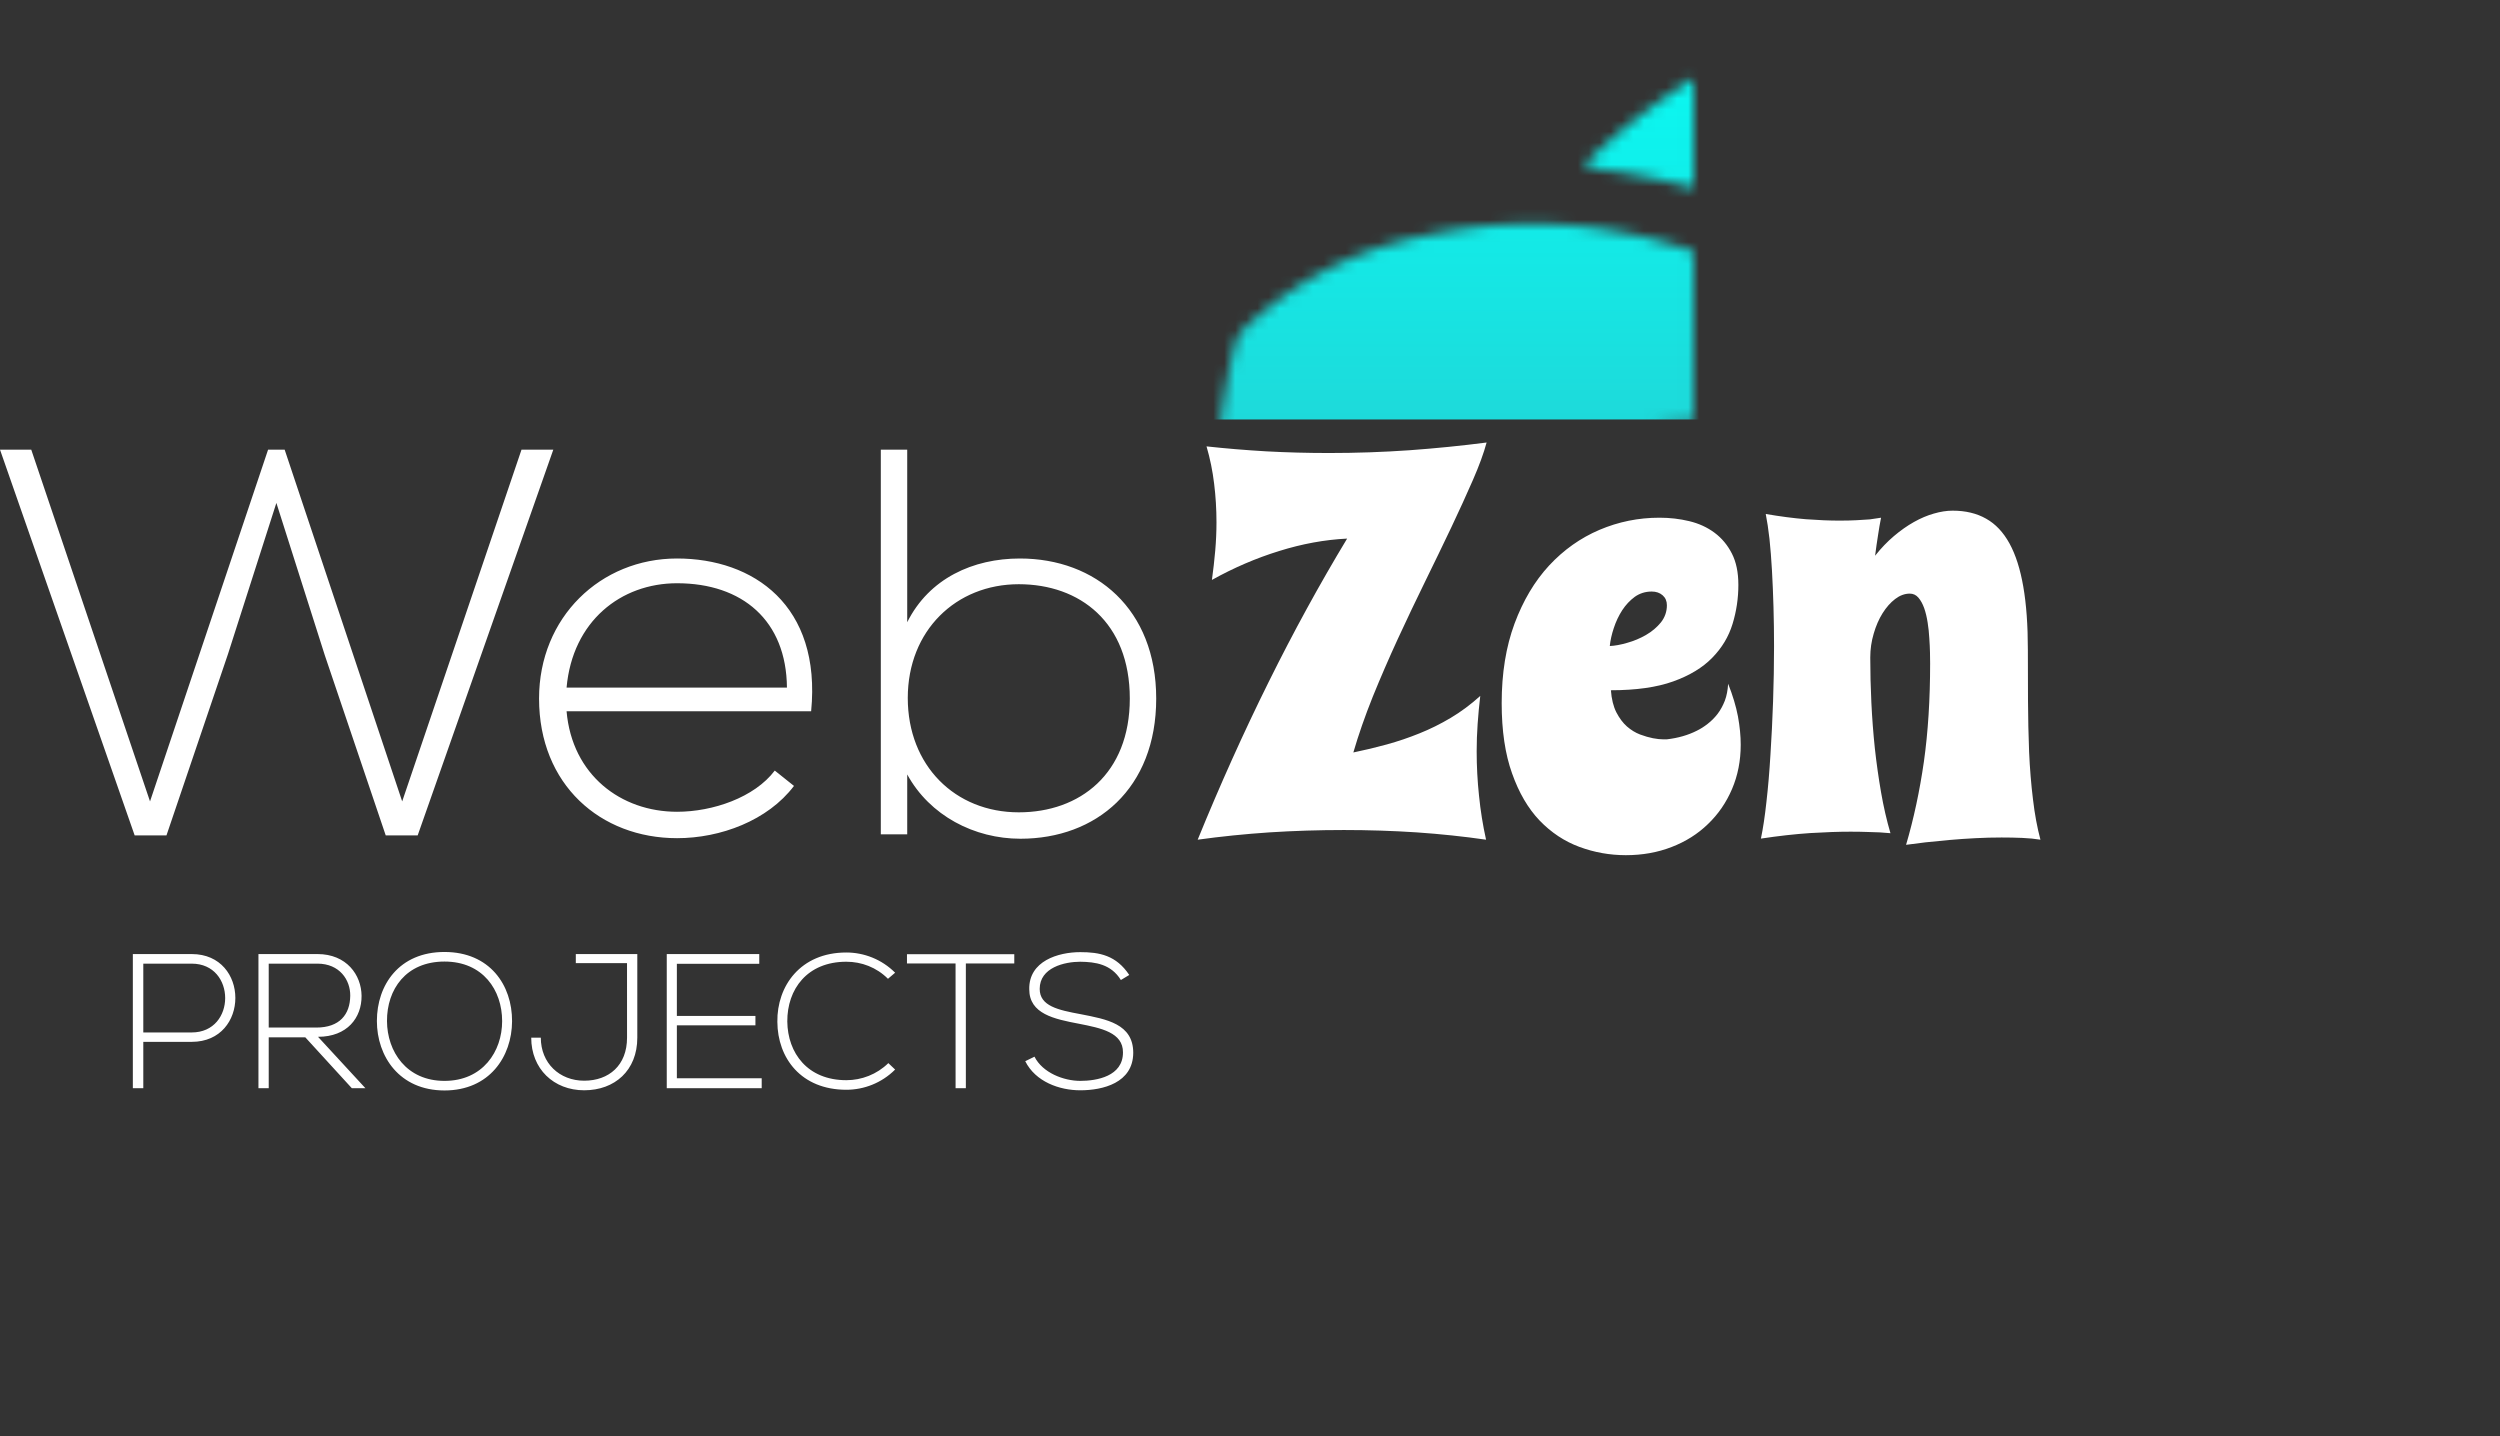 <?xml version="1.0" encoding="UTF-8" standalone="no"?>
<svg
   version="1.0"
   x="0"
   y="0"
   width="2175.877"
   height="1250"
   viewBox="73.272 59.8 180.83 103.883"
   preserveAspectRatio="xMidYMid"
   color-interpolation-filters="sRGB"
   id="svg65"
   sodipodi:docname="logo-dark.svg"
   xmlns:sodipodi="http://sodipodi.sourceforge.net/DTD/sodipodi-0.dtd"
   xmlns:xlink="http://www.w3.org/1999/xlink"
   xmlns="http://www.w3.org/2000/svg"
   xmlns:svg="http://www.w3.org/2000/svg">
  <rect x="73.272" y="59.8" width="180.83" height="103.883" fill="#333333" stroke="none"/>
  <defs
     id="defs65">
    <defs
       id="defs26">
      <linearGradient
         id="92"
         x1="0"
         y1="0"
         x2="1"
         y2="0">
        <stop
           offset="0%"
           stop-color="#fa71cd"
           id="stop1" />
        <stop
           offset="100%"
           stop-color="#9b59b6"
           id="stop2" />
      </linearGradient>
      <linearGradient
         id="93"
         x1="0"
         y1="0"
         x2="1"
         y2="0">
        <stop
           offset="0%"
           stop-color="#f9d423"
           id="stop3" />
        <stop
           offset="100%"
           stop-color="#f83600"
           id="stop4" />
      </linearGradient>
      <linearGradient
         id="94"
         x1="0"
         y1="0"
         x2="1"
         y2="0">
        <stop
           offset="0%"
           stop-color="#0064d2"
           id="stop5" />
        <stop
           offset="100%"
           stop-color="#1cb0f6"
           id="stop6" />
      </linearGradient>
      <linearGradient
         id="95"
         x1="0"
         y1="0"
         x2="1"
         y2="0">
        <stop
           offset="0%"
           stop-color="#f00978"
           id="stop7" />
        <stop
           offset="100%"
           stop-color="#3f51b1"
           id="stop8" />
      </linearGradient>
      <linearGradient
         id="96"
         x1="0"
         y1="0"
         x2="1"
         y2="0">
        <stop
           offset="0%"
           stop-color="#7873f5"
           id="stop9" />
        <stop
           offset="100%"
           stop-color="#ec77ab"
           id="stop10" />
      </linearGradient>
      <linearGradient
         id="97"
         x1="0"
         y1="0"
         x2="1"
         y2="0">
        <stop
           offset="0%"
           stop-color="#f9d423"
           id="stop11" />
        <stop
           offset="100%"
           stop-color="#e14fad"
           id="stop12" />
      </linearGradient>
      <linearGradient
         id="98"
         x1="0"
         y1="0"
         x2="1"
         y2="0">
        <stop
           offset="0%"
           stop-color="#009efd"
           id="stop13" />
        <stop
           offset="100%"
           stop-color="#2af598"
           id="stop14" />
      </linearGradient>
      <linearGradient
         id="99"
         x1="0"
         y1="0"
         x2="1"
         y2="0">
        <stop
           offset="0%"
           stop-color="#ffcc00"
           id="stop15" />
        <stop
           offset="100%"
           stop-color="#00b140"
           id="stop16" />
      </linearGradient>
      <linearGradient
         id="100"
         x1="0"
         y1="0"
         x2="1"
         y2="0">
        <stop
           offset="0%"
           stop-color="#d51007"
           id="stop17" />
        <stop
           offset="100%"
           stop-color="#ff8177"
           id="stop18" />
      </linearGradient>
      <linearGradient
         id="102"
         x1="0"
         y1="0"
         x2="1"
         y2="0">
        <stop
           offset="0%"
           stop-color="#a2b6df"
           id="stop19" />
        <stop
           offset="100%"
           stop-color="#0c3483"
           id="stop20" />
      </linearGradient>
      <linearGradient
         id="103"
         x1="0"
         y1="0"
         x2="1"
         y2="0">
        <stop
           offset="0%"
           stop-color="#7ac5d8"
           id="stop21" />
        <stop
           offset="100%"
           stop-color="#eea2a2"
           id="stop22" />
      </linearGradient>
      <linearGradient
         id="104"
         x1="0"
         y1="0"
         x2="1"
         y2="0">
        <stop
           offset="0%"
           stop-color="#00ecbc"
           id="stop23" />
        <stop
           offset="100%"
           stop-color="#007adf"
           id="stop24" />
      </linearGradient>
      <linearGradient
         id="105"
         x1="0"
         y1="0"
         x2="1"
         y2="0">
        <stop
           offset="0%"
           stop-color="#b88746"
           id="stop25" />
        <stop
           offset="100%"
           stop-color="#fdf5a6"
           id="stop26" />
      </linearGradient>
    </defs>
    <defs
       v-gra="od"
       id="defs57" />
    <defs
       v-gra="id"
       id="defs59">
      <filter
         id="917fbcf2-f33a-46d1-880f-e1ad5a534fbb"
         filterUnits="userSpaceOnUse">
        <feColorMatrix
           type="matrix"
           values="0 0 0 0 0.996  0 0 0 0 0.996  0 0 0 0 0.996  0 0 0 1 0"
           id="feColorMatrix57" />
      </filter>
      <linearGradient
         x1="0"
         y1="120.87"
         x2="0"
         y2="0"
         id="4lCRo9H0YgxJw8IeF0FI2"
         gradientTransform="matrix(0.985,0,0,1.079,153.657,59.8)"
         gradientUnits="userSpaceOnUse">
        <stop
           offset="0%"
           stop-color="#09f524"
           id="stop57" />
        <stop
           offset="50%"
           stop-color="#2ec0c6"
           id="stop58" />
        <stop
           offset="100%"
           stop-color="#06fff7"
           id="stop59" />
      </linearGradient>
      <filter
         id="42443b3f1de60f6b6fd3b6a9844b4764"
         filterUnits="objectBoundingBox">
        <feColorMatrix
           type="matrix"
           values="0 0 0 0 0.996  0 0 0 0 0.996  0 0 0 0 0.996  0 0 0 1 0"
           id="feColorMatrix59" />
      </filter>
    </defs>
    <mask
       maskUnits="userSpaceOnUse"
       id="mask184">
      <g
         id="g203"
         transform="matrix(1.15,0,0,1.15,-46.914,0.003)">
        <g
           id="g202"
           transform="matrix(1.15,0,0,1.15,-46.914,0.003)">
          <g
             id="g201">
            <g
               id="g200">
              <g
                 fill="#ffffff"
                 id="g189"
                 transform="translate(161.273,67.755)">
                <g
                   id="g188">
                  <rect
                     fill-opacity="1"
                     stroke-width="2"
                     x="0"
                     y="0"
                     width="103.5"
                     height="114.49"
                     class="image-rect"
                     id="rect184" />
                  <svg
                     x="0"
                     y="0"
                     width="103.5"
                     height="114.49"
                     filtersec="colorsb978988562"
                     class="image-svg-svg primary"
                     style="overflow:visible"
                     version="1.1"
                     id="svg188">
                    <svg
                       viewBox="-0.003 0.003 135.584 149.981"
                       version="1.1"
                       id="svg187"
                       width="100%"
                       height="100%">
                      <path
                         d="m 104.25,22.18 c 2.06,0.69 4.16,1.29 6.18,2.09 a 69.41,69.41 0 0 1 22.85,14.65 6.87,6.87 0 0 1 1.72,3.71 c 1.92,11.77 -1,22.51 -7.61,32.22 -9.13,13.38 -21.9,21.39 -37.73,24.43 a 91,91 0 0 1 -11.1,1 14,14 0 0 1 -2.62,-0.33 V 99.58 C 77.2,99.03 78.46,98.51 79.7,97.93 93.26,91.6 102.15,81.07 106.77,67 c 4.67,-14.27 3.57,-28.38 -2,-42.23 l -0.87,-2.16 z"
                         id="path184" />
                      <path
                         d="m 40.43,16.92 c 1.41,-1.25 2.79,-2.55 4.25,-3.75 A 72.36,72.36 0 0 1 68.75,0.3 a 6.43,6.43 0 0 1 4.41,0.2 41.48,41.48 0 0 1 19.4,14.79 c 9.48,12.94 12.15,27.48 9.8,43.12 a 52,52 0 0 1 -7.56,20.21 4.89,4.89 0 0 1 -1.56,1.59 12.18,12.18 0 0 1 0,-1.48 C 95.76,58.68 88.32,42.78 72.9,30.34 63.9,23.08 53.41,19.21 42.01,17.66 41.54,17.6 41.07,17.5 40.6,17.43 Z m 2,52.8 c -0.11,1.07 -0.21,2.13 -0.33,3.2 -1.43,12.1 1.48,23.16 8.07,33.32 A 54.3,54.3 0 0 0 63,120 62.47,62.47 0 0 0 92.65,132.2 c 0.82,0.12 1.63,0.27 2.44,0.4 l 0.15,0.47 c -1.69,1.47 -3.34,3 -5.08,4.39 A 72.74,72.74 0 0 1 66.33,149.8 6.38,6.38 0 0 1 61.82,149.24 42.27,42.27 0 0 1 38.9,128.15 c -9.12,-18.22 -8.86,-36.52 0.56,-54.62 0.72,-1.39 1.69,-2.65 2.54,-4 z"
                         id="path185" />
                      <path
                         d="M 4,70.13 A 59.17,59.17 0 0 1 1.87,56.32 71.57,71.57 0 0 1 3.87,36 a 3.85,3.85 0 0 1 1,-1.78 37.51,37.51 0 0 1 18.22,-9.54 c 14.38,-3.27 27.77,-0.45 40.31,7 a 55.11,55.11 0 0 1 20.66,21.01 c 0.39,0.7 0.71,1.44 1,2.17 a 3.1,3.1 0 0 1 0.08,0.78 6,6 0 0 1 -1,-0.52 C 66.13,41.44 46.94,40.74 27,50.36 18.2,54.58 11.15,61 5.25,68.67 4.92,69.09 4.56,69.48 4,70.13 Z m 46.59,24.25 c 1.76,1.23 3.47,2.54 5.28,3.69 a 48.56,48.56 0 0 0 30.93,7.72 c 17.77,-1.49 31.81,-9.9 42.87,-23.66 0.5,-0.62 1,-1.23 1.72,-2.07 a 9.37,9.37 0 0 1 0.7,1.57 67.4,67.4 0 0 1 1.46,20.71 c -0.33,3.4 -1,6.77 -1.43,10.16 a 6.94,6.94 0 0 1 -2.8,4.62 c -9.42,7.57 -20.3,10.4 -32.1,9.34 C 79,124.82 64.55,116.2 53.93,101.29 a 74.89,74.89 0 0 1 -3.81,-6.57 z"
                         id="path186" />
                      <path
                         d="m 59.56,50.44 c -1.37,0.61 -2.75,1.18 -4.1,1.83 C 42.56,58.41 34,68.42 29.19,81.78 a 58,58 0 0 0 -2.74,27.4 64.67,64.67 0 0 0 4.67,17 c 0.15,0.36 0.26,0.73 0.49,1.38 A 8.78,8.78 0 0 1 30,127.37 69.7,69.7 0 0 1 5.89,114.24 c -1,-0.8 -1.83,-1.76 -2.86,-2.45 -1.79,-1.19 -2.27,-3 -2.56,-4.9 C -1.22,95.3 1.68,84.76 8.12,75.2 16.34,63 27.88,55.33 42,51.45 a 50.64,50.64 0 0 1 16.31,-1.62 10.9,10.9 0 0 1 1.27,0.23 z"
                         id="path187" />
                    </svg>
                  </svg>
                </g>
              </g>
              <g
                 transform="translate(75.228,105.066)"
                 id="g190">
                <rect
                   fill="#000000"
                   fill-opacity="1"
                   x="-3.5"
                   y="-3.5"
                   width="154.59"
                   height="36.85"
                   id="rect189" />
                <rect
                   fill="#000000"
                   fill-opacity="1"
                   x="-3.5"
                   y="-3.5"
                   transform="translate(9.609,36.85)"
                   width="79.362"
                   height="17.017"
                   id="rect190" />
              </g>
              <g
                 transform="translate(75.228,105.066)"
                 fill="#000000"
                 id="g199">
                <g
                   fill-rule=""
                   class="tp-name"
                   id="g195">
                  <g
                     id="g194">
                    <g
                       id="g191">
                      <path
                         d="M 11.17,-2.38 2.58,-27.82 H 0.32 l 9.74,27.9 h 2.3 l 4.45,-13.12 3.5,-10.93 3.5,11.01 4.41,13.04 h 2.31 l 9.81,-27.9 h -2.3 l -8.63,25.44 -8.5,-25.44 h -1.2 z m 38.12,2.66 c 3.14,0 6.56,-1.27 8.46,-3.78 l -1.39,-1.11 c -1.47,1.95 -4.49,2.98 -7.07,2.98 -4.06,0 -7.59,-2.66 -7.99,-7.27 h 17.69 c 0.75,-7.67 -4.18,-11.05 -9.7,-11.05 -5.53,0 -9.98,4.25 -9.98,10.13 0,6.24 4.45,10.1 9.98,10.1 z M 41.3,-10.61 c 0.43,-4.81 3.93,-7.55 7.99,-7.55 4.73,0 7.91,2.7 7.95,7.55 z m 32.71,-7.48 c 4.41,0 8.03,2.75 8.03,8.27 0,5.45 -3.62,8.23 -8.03,8.23 -4.61,0 -8.03,-3.38 -8.03,-8.27 0,-4.89 3.5,-8.23 8.03,-8.23 z m -9.98,-9.73 V 0 h 1.91 v -4.33 c 1.63,2.98 4.85,4.65 8.19,4.65 5.48,0 9.82,-3.62 9.82,-10.14 0,-6.48 -4.38,-10.13 -9.86,-10.13 -3.38,0 -6.56,1.43 -8.15,4.61 v -12.48 z"
                         transform="translate(-0.32,28.34)"
                         id="path190" />
                    </g>
                    <g
                       transform="translate(86.63)"
                       id="g193">
                      <g
                         id="g192">
                        <path
                           d="m 20.94,-28.34 v 0 q -0.31,1.15 -0.99,2.71 -0.68,1.56 -1.56,3.42 -0.88,1.85 -1.89,3.91 -1.01,2.06 -1.98,4.16 -0.97,2.11 -1.82,4.2 -0.84,2.1 -1.4,4.02 v 0 q 1.22,-0.25 2.42,-0.58 1.2,-0.33 2.36,-0.8 1.15,-0.46 2.26,-1.12 1.11,-0.66 2.14,-1.59 v 0 q -0.12,1.02 -0.19,2.02 -0.07,1 -0.07,1.99 v 0 q 0,1.61 0.17,3.21 0.16,1.61 0.51,3.18 v 0 q -2.42,-0.35 -5.02,-0.53 -2.6,-0.17 -5.26,-0.17 v 0 q -2.72,0 -5.39,0.17 -2.67,0.18 -5.19,0.53 v 0 q 2.44,-5.98 5.13,-11.4 2.69,-5.43 5.68,-10.38 v 0 q -2.43,0.12 -4.92,0.9 -2.49,0.77 -4.86,2.09 v 0 q 0.15,-1.09 0.24,-2.12 0.09,-1.04 0.09,-2.05 v 0 q 0,-1.42 -0.17,-2.79 -0.16,-1.36 -0.55,-2.7 v 0 q 2.1,0.23 4.33,0.36 2.23,0.12 4.54,0.12 v 0 q 2.93,0 5.81,-0.2 2.88,-0.21 5.58,-0.56 z m 18.21,10.29 v 0 q 0,1.46 -0.42,2.83 -0.42,1.38 -1.47,2.45 -1.04,1.07 -2.82,1.71 -1.78,0.64 -4.51,0.64 v 0 q 0.07,0.95 0.39,1.59 0.33,0.64 0.77,1.03 0.45,0.39 0.95,0.58 0.51,0.19 0.93,0.27 0.43,0.08 0.72,0.08 0.29,0 0.29,0 v 0 q 1.21,-0.14 2.16,-0.62 v 0 q 0.41,-0.2 0.79,-0.5 0.39,-0.3 0.71,-0.71 0.32,-0.42 0.53,-0.96 0.2,-0.53 0.24,-1.23 v 0 q 0.5,1.26 0.71,2.36 0.2,1.1 0.2,2.05 v 0 q 0,1.74 -0.63,3.21 -0.63,1.47 -1.74,2.53 -1.1,1.07 -2.63,1.66 -1.52,0.59 -3.31,0.59 v 0 q -1.74,0 -3.36,-0.6 Q 26.03,0.31 24.77,-1 23.52,-2.31 22.78,-4.41 22.03,-6.5 22.03,-9.49 v 0 q 0,-3.24 0.93,-5.75 0.93,-2.5 2.5,-4.2 1.58,-1.7 3.64,-2.58 2.07,-0.88 4.34,-0.88 v 0 q 1.13,0 2.16,0.25 1.04,0.25 1.83,0.84 0.78,0.58 1.25,1.5 0.47,0.92 0.47,2.26 z m -9.3,4.43 v 0 q 0.54,-0.02 1.26,-0.23 0.72,-0.2 1.36,-0.57 0.64,-0.37 1.08,-0.91 0.43,-0.55 0.43,-1.24 v 0 q 0,-0.45 -0.31,-0.72 -0.31,-0.27 -0.79,-0.27 v 0 q -0.68,0 -1.22,0.38 -0.53,0.39 -0.91,0.97 -0.38,0.59 -0.61,1.29 -0.23,0.69 -0.29,1.3 z M 61,0.39 v 0 Q 60.4,0.29 59.68,0.26 58.96,0.23 58.19,0.23 v 0 q -0.94,0 -1.9,0.05 -0.96,0.05 -1.87,0.13 -0.91,0.08 -1.73,0.17 -0.81,0.1 -1.41,0.18 v 0 q 0.83,-2.82 1.29,-6.02 0.45,-3.2 0.45,-7.1 v 0 q 0,-0.29 -0.01,-0.78 -0.01,-0.48 -0.05,-1.05 -0.03,-0.56 -0.12,-1.13 -0.09,-0.58 -0.25,-1.04 -0.17,-0.47 -0.42,-0.76 -0.25,-0.29 -0.62,-0.29 v 0 q -0.55,0 -1.06,0.39 -0.51,0.39 -0.91,1.03 -0.4,0.64 -0.64,1.47 -0.25,0.84 -0.25,1.73 v 0 q 0,1.61 0.08,3.27 0.08,1.66 0.25,3.29 0.18,1.63 0.45,3.19 0.27,1.56 0.68,2.96 v 0 Q 49.82,-0.1 49.37,-0.14 v 0 q -0.38,-0.02 -0.91,-0.03 -0.52,-0.02 -1.2,-0.02 v 0 q -1.26,0 -2.91,0.1 -1.65,0.11 -3.57,0.4 v 0 q 0.23,-1.09 0.4,-2.66 0.18,-1.57 0.29,-3.41 0.12,-1.85 0.19,-3.86 0.07,-2.01 0.07,-3.97 v 0 q 0,-1.45 -0.04,-2.85 -0.04,-1.4 -0.11,-2.64 -0.07,-1.24 -0.18,-2.29 -0.12,-1.05 -0.27,-1.8 v 0 q 1.57,0.27 2.91,0.38 1.34,0.1 2.42,0.1 v 0 q 0.7,0 1.25,-0.03 0.56,-0.03 0.95,-0.06 v 0 q 0.46,-0.06 0.81,-0.12 v 0 q -0.12,0.6 -0.22,1.28 -0.11,0.68 -0.21,1.47 v 0 q 0.64,-0.81 1.36,-1.42 0.72,-0.61 1.45,-1.02 0.73,-0.41 1.44,-0.61 0.72,-0.21 1.36,-0.21 v 0 q 1.4,0 2.42,0.58 1.02,0.57 1.69,1.79 0.67,1.22 1,3.13 0.33,1.9 0.33,4.56 v 0 q 0,1.82 0.01,3.7 0.01,1.89 0.08,3.69 0.08,1.81 0.28,3.43 0.19,1.62 0.54,2.92 z"
                           transform="translate(-0.04,28.34)"
                           id="path191" />
                      </g>
                    </g>
                  </g>
                </g>
                <g
                   fill-rule=""
                   class="tp-slogan"
                   transform="translate(9.614,36.85)"
                   fill="#ffffff"
                   id="g198">
                  <g
                     id="g197">
                    <g
                       transform="scale(1.26)"
                       id="g196">
                      <path
                         d="m 4.08,-7.15 c 2.56,0 2.56,3.95 0,3.95 H 1.3 v -3.95 z m 0,4.49 c 3.34,0 3.34,-5.04 0,-5.04 -1.12,0 -2.25,0 -3.38,0 V 0 h 0.6 v -2.66 z m 7.25,-0.29 c 1.68,0 2.51,-1.1 2.5,-2.35 -0.01,-1.2 -0.86,-2.4 -2.53,-2.4 -1.14,0 -2.26,0 -3.39,0 V 0 H 8.5 v -2.92 h 2.1 L 13.27,0 h 0.78 z M 8.5,-7.15 h 2.8 c 1.27,0 1.89,0.94 1.88,1.84 -0.01,1.08 -0.61,1.83 -1.95,1.83 H 8.5 Z m 10.09,-0.67 c -2.6,0 -3.88,1.89 -3.88,3.96 0,2.03 1.29,3.99 3.88,3.99 2.58,0 3.87,-1.94 3.88,-3.97 0.01,-2.08 -1.28,-3.98 -3.88,-3.98 z m 0,0.55 c 2.21,0 3.31,1.64 3.31,3.42 0,1.74 -1.11,3.43 -3.31,3.43 -2.19,0 -3.29,-1.69 -3.3,-3.43 -0.01,-1.82 1.09,-3.42 3.3,-3.42 z m 10.48,4.37 c 0,1.59 -1.04,2.47 -2.46,2.47 -1.42,0 -2.49,-1.01 -2.49,-2.47 h -0.55 c 0,1.79 1.29,3.02 3.04,3.02 1.75,0 3.05,-1.13 3.05,-3.02 v -4.8 h -3.53 v 0.52 h 2.94 z m 2.86,-4.24 h 4.73 V -7.7 H 31.35 V 0 h 5.45 v -0.57 h -4.87 v -3.04 h 4.51 v -0.54 h -4.51 z m 12.14,5.7 c -0.66,0.65 -1.54,0.98 -2.41,0.98 -2.23,0 -3.37,-1.56 -3.39,-3.37 -0.01,-1.85 1.14,-3.43 3.39,-3.43 0.87,0 1.73,0.32 2.39,0.98 l 0.41,-0.35 c -0.77,-0.77 -1.79,-1.16 -2.8,-1.16 -2.64,0 -3.99,1.93 -3.96,3.98 0.01,2.08 1.36,3.9 3.96,3.9 1.01,0 2.03,-0.39 2.8,-1.16 z M 47.93,0 h 0.59 v -7.16 h 2.78 v -0.53 h -6.16 v 0.53 h 2.79 z m 9.97,-6.5 c -0.75,-1.13 -1.71,-1.31 -2.81,-1.31 -1.27,0 -2.96,0.51 -2.93,2.13 0,1.42 1.44,1.71 2.85,1.98 1.27,0.25 2.54,0.5 2.53,1.65 0,1.37 -1.51,1.63 -2.45,1.63 -0.95,0 -2.16,-0.46 -2.63,-1.39 l -0.53,0.26 c 0.59,1.18 1.96,1.67 3.16,1.67 1.29,0 3.03,-0.42 3.04,-2.15 0,-1.67 -1.54,-1.93 -3.02,-2.22 -1.3,-0.24 -2.35,-0.47 -2.35,-1.45 0,-1.23 1.43,-1.56 2.33,-1.56 0.87,0.01 1.77,0.14 2.33,1.05 z"
                         transform="translate(-0.704,7.821)"
                         id="path195" />
                    </g>
                  </g>
                </g>
              </g>
            </g>
          </g>
        </g>
      </g>
    </mask>
    <mask
       maskUnits="userSpaceOnUse"
       id="mask203">
      <g
         id="g222"
         transform="matrix(1.15,0,0,1.15,-46.914,0.003)">
        <g
           id="g221"
           transform="matrix(1.15,0,0,1.15,-46.914,0.003)">
          <g
             id="g220">
            <g
               id="g219">
              <g
                 fill="#ffffff"
                 id="g208"
                 transform="translate(161.273,67.755)">
                <g
                   id="g207">
                  <rect
                     fill-opacity="1"
                     stroke-width="2"
                     x="0"
                     y="0"
                     width="103.5"
                     height="114.49"
                     class="image-rect"
                     id="rect203" />
                  <svg
                     x="0"
                     y="0"
                     width="103.5"
                     height="114.49"
                     filtersec="colorsb978988562"
                     class="image-svg-svg primary"
                     style="overflow:visible"
                     version="1.1"
                     id="svg207">
                    <svg
                       viewBox="-0.003 0.003 135.584 149.981"
                       version="1.1"
                       id="svg206"
                       width="100%"
                       height="100%">
                      <path
                         d="m 104.25,22.18 c 2.06,0.69 4.16,1.29 6.18,2.09 a 69.41,69.41 0 0 1 22.85,14.65 6.87,6.87 0 0 1 1.72,3.71 c 1.92,11.77 -1,22.51 -7.61,32.22 -9.13,13.38 -21.9,21.39 -37.73,24.43 a 91,91 0 0 1 -11.1,1 14,14 0 0 1 -2.62,-0.33 V 99.58 C 77.2,99.03 78.46,98.51 79.7,97.93 93.26,91.6 102.15,81.07 106.77,67 c 4.67,-14.27 3.57,-28.38 -2,-42.23 l -0.87,-2.16 z"
                         id="path203" />
                      <path
                         d="m 40.43,16.92 c 1.41,-1.25 2.79,-2.55 4.25,-3.75 A 72.36,72.36 0 0 1 68.75,0.3 a 6.43,6.43 0 0 1 4.41,0.2 41.48,41.48 0 0 1 19.4,14.79 c 9.48,12.94 12.15,27.48 9.8,43.12 a 52,52 0 0 1 -7.56,20.21 4.89,4.89 0 0 1 -1.56,1.59 12.18,12.18 0 0 1 0,-1.48 C 95.76,58.68 88.32,42.78 72.9,30.34 63.9,23.08 53.41,19.21 42.01,17.66 41.54,17.6 41.07,17.5 40.6,17.43 Z m 2,52.8 c -0.11,1.07 -0.21,2.13 -0.33,3.2 -1.43,12.1 1.48,23.16 8.07,33.32 A 54.3,54.3 0 0 0 63,120 62.47,62.47 0 0 0 92.65,132.2 c 0.82,0.12 1.63,0.27 2.44,0.4 l 0.15,0.47 c -1.69,1.47 -3.34,3 -5.08,4.39 A 72.74,72.74 0 0 1 66.33,149.8 6.38,6.38 0 0 1 61.82,149.24 42.27,42.27 0 0 1 38.9,128.15 c -9.12,-18.22 -8.86,-36.52 0.56,-54.62 0.72,-1.39 1.69,-2.65 2.54,-4 z"
                         id="path204" />
                      <path
                         d="M 4,70.13 A 59.17,59.17 0 0 1 1.87,56.32 71.57,71.57 0 0 1 3.87,36 a 3.85,3.85 0 0 1 1,-1.78 37.51,37.51 0 0 1 18.22,-9.54 c 14.38,-3.27 27.77,-0.45 40.31,7 a 55.11,55.11 0 0 1 20.66,21.01 c 0.39,0.7 0.71,1.44 1,2.17 a 3.1,3.1 0 0 1 0.08,0.78 6,6 0 0 1 -1,-0.52 C 66.13,41.44 46.94,40.74 27,50.36 18.2,54.58 11.15,61 5.25,68.67 4.92,69.09 4.56,69.48 4,70.13 Z m 46.59,24.25 c 1.76,1.23 3.47,2.54 5.28,3.69 a 48.56,48.56 0 0 0 30.93,7.72 c 17.77,-1.49 31.81,-9.9 42.87,-23.66 0.5,-0.62 1,-1.23 1.72,-2.07 a 9.37,9.37 0 0 1 0.7,1.57 67.4,67.4 0 0 1 1.46,20.71 c -0.33,3.4 -1,6.77 -1.43,10.16 a 6.94,6.94 0 0 1 -2.8,4.62 c -9.42,7.57 -20.3,10.4 -32.1,9.34 C 79,124.82 64.55,116.2 53.93,101.29 a 74.89,74.89 0 0 1 -3.81,-6.57 z"
                         id="path205" />
                      <path
                         d="m 59.56,50.44 c -1.37,0.61 -2.75,1.18 -4.1,1.83 C 42.56,58.41 34,68.42 29.19,81.78 a 58,58 0 0 0 -2.74,27.4 64.67,64.67 0 0 0 4.67,17 c 0.15,0.36 0.26,0.73 0.49,1.38 A 8.78,8.78 0 0 1 30,127.37 69.7,69.7 0 0 1 5.89,114.24 c -1,-0.8 -1.83,-1.76 -2.86,-2.45 -1.79,-1.19 -2.27,-3 -2.56,-4.9 C -1.22,95.3 1.68,84.76 8.12,75.2 16.34,63 27.88,55.33 42,51.45 a 50.64,50.64 0 0 1 16.31,-1.62 10.9,10.9 0 0 1 1.27,0.23 z"
                         id="path206" />
                    </svg>
                  </svg>
                </g>
              </g>
              <g
                 transform="translate(75.228,105.066)"
                 id="g209">
                <rect
                   fill="#000000"
                   fill-opacity="1"
                   x="-3.5"
                   y="-3.5"
                   width="154.59"
                   height="36.85"
                   id="rect208" />
                <rect
                   fill="#000000"
                   fill-opacity="1"
                   x="-3.5"
                   y="-3.5"
                   transform="translate(9.609,36.85)"
                   width="79.362"
                   height="17.017"
                   id="rect209" />
              </g>
              <g
                 transform="translate(75.228,105.066)"
                 fill="#000000"
                 id="g218">
                <g
                   fill-rule=""
                   class="tp-name"
                   id="g214">
                  <g
                     id="g213">
                    <g
                       id="g210">
                      <path
                         d="M 11.17,-2.38 2.58,-27.82 H 0.32 l 9.74,27.9 h 2.3 l 4.45,-13.12 3.5,-10.93 3.5,11.01 4.41,13.04 h 2.31 l 9.81,-27.9 h -2.3 l -8.63,25.44 -8.5,-25.44 h -1.2 z m 38.12,2.66 c 3.14,0 6.56,-1.27 8.46,-3.78 l -1.39,-1.11 c -1.47,1.95 -4.49,2.98 -7.07,2.98 -4.06,0 -7.59,-2.66 -7.99,-7.27 h 17.69 c 0.75,-7.67 -4.18,-11.05 -9.7,-11.05 -5.53,0 -9.98,4.25 -9.98,10.13 0,6.24 4.45,10.1 9.98,10.1 z M 41.3,-10.61 c 0.43,-4.81 3.93,-7.55 7.99,-7.55 4.73,0 7.91,2.7 7.95,7.55 z m 32.71,-7.48 c 4.41,0 8.03,2.75 8.03,8.27 0,5.45 -3.62,8.23 -8.03,8.23 -4.61,0 -8.03,-3.38 -8.03,-8.27 0,-4.89 3.5,-8.23 8.03,-8.23 z m -9.98,-9.73 V 0 h 1.91 v -4.33 c 1.63,2.98 4.85,4.65 8.19,4.65 5.48,0 9.82,-3.62 9.82,-10.14 0,-6.48 -4.38,-10.13 -9.86,-10.13 -3.38,0 -6.56,1.43 -8.15,4.61 v -12.48 z"
                         transform="translate(-0.32,28.34)"
                         id="path209" />
                    </g>
                    <g
                       transform="translate(86.63)"
                       id="g212">
                      <g
                         id="g211">
                        <path
                           d="m 20.94,-28.34 v 0 q -0.31,1.15 -0.99,2.71 -0.68,1.56 -1.56,3.42 -0.88,1.85 -1.89,3.91 -1.01,2.06 -1.98,4.16 -0.97,2.11 -1.82,4.2 -0.84,2.1 -1.4,4.02 v 0 q 1.22,-0.25 2.42,-0.58 1.2,-0.33 2.36,-0.8 1.15,-0.46 2.26,-1.12 1.11,-0.66 2.14,-1.59 v 0 q -0.12,1.02 -0.19,2.02 -0.07,1 -0.07,1.99 v 0 q 0,1.61 0.17,3.21 0.16,1.61 0.51,3.18 v 0 q -2.42,-0.35 -5.02,-0.53 -2.6,-0.17 -5.26,-0.17 v 0 q -2.72,0 -5.39,0.17 -2.67,0.18 -5.19,0.53 v 0 q 2.44,-5.98 5.13,-11.4 2.69,-5.43 5.68,-10.38 v 0 q -2.43,0.12 -4.92,0.9 -2.49,0.77 -4.86,2.09 v 0 q 0.15,-1.09 0.24,-2.12 0.09,-1.04 0.09,-2.05 v 0 q 0,-1.42 -0.17,-2.79 -0.16,-1.36 -0.55,-2.7 v 0 q 2.1,0.23 4.33,0.36 2.23,0.12 4.54,0.12 v 0 q 2.93,0 5.81,-0.2 2.88,-0.21 5.58,-0.56 z m 18.21,10.29 v 0 q 0,1.46 -0.42,2.83 -0.42,1.38 -1.47,2.45 -1.04,1.07 -2.82,1.71 -1.78,0.64 -4.51,0.64 v 0 q 0.07,0.95 0.39,1.59 0.33,0.64 0.77,1.03 0.45,0.39 0.95,0.58 0.51,0.19 0.93,0.27 0.43,0.08 0.72,0.08 0.29,0 0.29,0 v 0 q 1.21,-0.14 2.16,-0.62 v 0 q 0.41,-0.2 0.79,-0.5 0.39,-0.3 0.71,-0.71 0.32,-0.42 0.53,-0.96 0.2,-0.53 0.24,-1.23 v 0 q 0.5,1.26 0.71,2.36 0.2,1.1 0.2,2.05 v 0 q 0,1.74 -0.63,3.21 -0.63,1.47 -1.74,2.53 -1.1,1.07 -2.63,1.66 -1.52,0.59 -3.31,0.59 v 0 q -1.74,0 -3.36,-0.6 Q 26.03,0.31 24.77,-1 23.52,-2.31 22.78,-4.41 22.03,-6.5 22.03,-9.49 v 0 q 0,-3.24 0.93,-5.75 0.93,-2.5 2.5,-4.2 1.58,-1.7 3.64,-2.58 2.07,-0.88 4.34,-0.88 v 0 q 1.13,0 2.16,0.25 1.04,0.25 1.83,0.84 0.78,0.58 1.25,1.5 0.47,0.92 0.47,2.26 z m -9.3,4.43 v 0 q 0.54,-0.02 1.26,-0.23 0.72,-0.2 1.36,-0.57 0.64,-0.37 1.08,-0.91 0.43,-0.55 0.43,-1.24 v 0 q 0,-0.45 -0.31,-0.72 -0.31,-0.27 -0.79,-0.27 v 0 q -0.68,0 -1.22,0.38 -0.53,0.39 -0.91,0.97 -0.38,0.59 -0.61,1.29 -0.23,0.69 -0.29,1.3 z M 61,0.39 v 0 Q 60.4,0.29 59.68,0.26 58.96,0.23 58.19,0.23 v 0 q -0.94,0 -1.9,0.05 -0.96,0.05 -1.87,0.13 -0.91,0.08 -1.73,0.17 -0.81,0.1 -1.41,0.18 v 0 q 0.83,-2.82 1.29,-6.02 0.45,-3.2 0.45,-7.1 v 0 q 0,-0.29 -0.01,-0.78 -0.01,-0.48 -0.05,-1.05 -0.03,-0.56 -0.12,-1.13 -0.09,-0.58 -0.25,-1.04 -0.17,-0.47 -0.42,-0.76 -0.25,-0.29 -0.62,-0.29 v 0 q -0.55,0 -1.06,0.39 -0.51,0.39 -0.91,1.03 -0.4,0.64 -0.64,1.47 -0.25,0.84 -0.25,1.73 v 0 q 0,1.61 0.08,3.27 0.08,1.66 0.25,3.29 0.18,1.63 0.45,3.19 0.27,1.56 0.68,2.96 v 0 Q 49.82,-0.1 49.37,-0.14 v 0 q -0.38,-0.02 -0.91,-0.03 -0.52,-0.02 -1.2,-0.02 v 0 q -1.26,0 -2.91,0.1 -1.65,0.11 -3.57,0.4 v 0 q 0.23,-1.09 0.4,-2.66 0.18,-1.57 0.29,-3.41 0.12,-1.85 0.19,-3.86 0.07,-2.01 0.07,-3.97 v 0 q 0,-1.45 -0.04,-2.85 -0.04,-1.4 -0.11,-2.64 -0.07,-1.24 -0.18,-2.29 -0.12,-1.05 -0.27,-1.8 v 0 q 1.57,0.27 2.91,0.38 1.34,0.1 2.42,0.1 v 0 q 0.7,0 1.25,-0.03 0.56,-0.03 0.95,-0.06 v 0 q 0.46,-0.06 0.81,-0.12 v 0 q -0.12,0.6 -0.22,1.28 -0.11,0.68 -0.21,1.47 v 0 q 0.64,-0.81 1.36,-1.42 0.72,-0.61 1.45,-1.02 0.73,-0.41 1.44,-0.61 0.72,-0.21 1.36,-0.21 v 0 q 1.4,0 2.42,0.58 1.02,0.57 1.69,1.79 0.67,1.22 1,3.13 0.33,1.9 0.33,4.56 v 0 q 0,1.82 0.01,3.7 0.01,1.89 0.08,3.69 0.08,1.81 0.28,3.43 0.19,1.62 0.54,2.92 z"
                           transform="translate(-0.04,28.34)"
                           id="path210" />
                      </g>
                    </g>
                  </g>
                </g>
                <g
                   fill-rule=""
                   class="tp-slogan"
                   transform="translate(9.614,36.85)"
                   fill="#ffffff"
                   id="g217">
                  <g
                     id="g216">
                    <g
                       transform="scale(1.26)"
                       id="g215">
                      <path
                         d="m 4.08,-7.15 c 2.56,0 2.56,3.95 0,3.95 H 1.3 v -3.95 z m 0,4.49 c 3.34,0 3.34,-5.04 0,-5.04 -1.12,0 -2.25,0 -3.38,0 V 0 h 0.6 v -2.66 z m 7.25,-0.29 c 1.68,0 2.51,-1.1 2.5,-2.35 -0.01,-1.2 -0.86,-2.4 -2.53,-2.4 -1.14,0 -2.26,0 -3.39,0 V 0 H 8.5 v -2.92 h 2.1 L 13.27,0 h 0.78 z M 8.5,-7.15 h 2.8 c 1.27,0 1.89,0.94 1.88,1.84 -0.01,1.08 -0.61,1.83 -1.95,1.83 H 8.5 Z m 10.09,-0.67 c -2.6,0 -3.88,1.89 -3.88,3.96 0,2.03 1.29,3.99 3.88,3.99 2.58,0 3.87,-1.94 3.88,-3.97 0.01,-2.08 -1.28,-3.98 -3.88,-3.98 z m 0,0.55 c 2.21,0 3.31,1.64 3.31,3.42 0,1.74 -1.11,3.43 -3.31,3.43 -2.19,0 -3.29,-1.69 -3.3,-3.43 -0.01,-1.82 1.09,-3.42 3.3,-3.42 z m 10.48,4.37 c 0,1.59 -1.04,2.47 -2.46,2.47 -1.42,0 -2.49,-1.01 -2.49,-2.47 h -0.55 c 0,1.79 1.29,3.02 3.04,3.02 1.75,0 3.05,-1.13 3.05,-3.02 v -4.8 h -3.53 v 0.52 h 2.94 z m 2.86,-4.24 h 4.73 V -7.7 H 31.35 V 0 h 5.45 v -0.57 h -4.87 v -3.04 h 4.51 v -0.54 h -4.51 z m 12.14,5.7 c -0.66,0.65 -1.54,0.98 -2.41,0.98 -2.23,0 -3.37,-1.56 -3.39,-3.37 -0.01,-1.85 1.14,-3.43 3.39,-3.43 0.87,0 1.73,0.32 2.39,0.98 l 0.41,-0.35 c -0.77,-0.77 -1.79,-1.16 -2.8,-1.16 -2.64,0 -3.99,1.93 -3.96,3.98 0.01,2.08 1.36,3.9 3.96,3.9 1.01,0 2.03,-0.39 2.8,-1.16 z M 47.93,0 h 0.59 v -7.16 h 2.78 v -0.53 h -6.16 v 0.53 h 2.79 z m 9.97,-6.5 c -0.75,-1.13 -1.71,-1.31 -2.81,-1.31 -1.27,0 -2.96,0.51 -2.93,2.13 0,1.42 1.44,1.71 2.85,1.98 1.27,0.25 2.54,0.5 2.53,1.65 0,1.37 -1.51,1.63 -2.45,1.63 -0.95,0 -2.16,-0.46 -2.63,-1.39 l -0.53,0.26 c 0.59,1.18 1.96,1.67 3.16,1.67 1.29,0 3.03,-0.42 3.04,-2.15 0,-1.67 -1.54,-1.93 -3.02,-2.22 -1.3,-0.24 -2.35,-0.47 -2.35,-1.45 0,-1.23 1.43,-1.56 2.33,-1.56 0.87,0.01 1.77,0.14 2.33,1.05 z"
                         transform="translate(-0.704,7.821)"
                         id="path214" />
                    </g>
                  </g>
                </g>
              </g>
            </g>
          </g>
        </g>
      </g>
    </mask>
    <mask
       maskUnits="userSpaceOnUse"
       id="mask222">
      <g
         id="g241"
         transform="matrix(1.15,0,0,1.15,-46.914,0.003)">
        <g
           id="g240"
           transform="matrix(1.15,0,0,1.15,-46.914,0.003)">
          <g
             id="g239">
            <g
               id="g238">
              <g
                 fill="#ffffff"
                 id="g227"
                 transform="translate(161.273,67.755)">
                <g
                   id="g226">
                  <rect
                     fill-opacity="1"
                     stroke-width="2"
                     x="0"
                     y="0"
                     width="103.5"
                     height="114.49"
                     class="image-rect"
                     id="rect222" />
                  <svg
                     x="0"
                     y="0"
                     width="103.5"
                     height="114.49"
                     filtersec="colorsb978988562"
                     class="image-svg-svg primary"
                     style="overflow:visible"
                     version="1.1"
                     id="svg226">
                    <svg
                       viewBox="-0.003 0.003 135.584 149.981"
                       version="1.1"
                       id="svg225"
                       width="100%"
                       height="100%">
                      <path
                         d="m 104.25,22.18 c 2.06,0.69 4.16,1.29 6.18,2.09 a 69.41,69.41 0 0 1 22.85,14.65 6.87,6.87 0 0 1 1.72,3.71 c 1.92,11.77 -1,22.51 -7.61,32.22 -9.13,13.38 -21.9,21.39 -37.73,24.43 a 91,91 0 0 1 -11.1,1 14,14 0 0 1 -2.62,-0.33 V 99.58 C 77.2,99.03 78.46,98.51 79.7,97.93 93.26,91.6 102.15,81.07 106.77,67 c 4.67,-14.27 3.57,-28.38 -2,-42.23 l -0.87,-2.16 z"
                         id="path222" />
                      <path
                         d="m 40.43,16.92 c 1.41,-1.25 2.79,-2.55 4.25,-3.75 A 72.36,72.36 0 0 1 68.75,0.3 a 6.43,6.43 0 0 1 4.41,0.2 41.48,41.48 0 0 1 19.4,14.79 c 9.48,12.94 12.15,27.48 9.8,43.12 a 52,52 0 0 1 -7.56,20.21 4.89,4.89 0 0 1 -1.56,1.59 12.18,12.18 0 0 1 0,-1.48 C 95.76,58.68 88.32,42.78 72.9,30.34 63.9,23.08 53.41,19.21 42.01,17.66 41.54,17.6 41.07,17.5 40.6,17.43 Z m 2,52.8 c -0.11,1.07 -0.21,2.13 -0.33,3.2 -1.43,12.1 1.48,23.16 8.07,33.32 A 54.3,54.3 0 0 0 63,120 62.47,62.47 0 0 0 92.65,132.2 c 0.82,0.12 1.63,0.27 2.44,0.4 l 0.15,0.47 c -1.69,1.47 -3.34,3 -5.08,4.39 A 72.74,72.74 0 0 1 66.33,149.8 6.38,6.38 0 0 1 61.82,149.24 42.27,42.27 0 0 1 38.9,128.15 c -9.12,-18.22 -8.86,-36.52 0.56,-54.62 0.72,-1.39 1.69,-2.65 2.54,-4 z"
                         id="path223" />
                      <path
                         d="M 4,70.13 A 59.17,59.17 0 0 1 1.87,56.32 71.57,71.57 0 0 1 3.87,36 a 3.85,3.85 0 0 1 1,-1.78 37.51,37.51 0 0 1 18.22,-9.54 c 14.38,-3.27 27.77,-0.45 40.31,7 a 55.11,55.11 0 0 1 20.66,21.01 c 0.39,0.7 0.71,1.44 1,2.17 a 3.1,3.1 0 0 1 0.08,0.78 6,6 0 0 1 -1,-0.52 C 66.13,41.44 46.94,40.74 27,50.36 18.2,54.58 11.15,61 5.25,68.67 4.92,69.09 4.56,69.48 4,70.13 Z m 46.59,24.25 c 1.76,1.23 3.47,2.54 5.28,3.69 a 48.56,48.56 0 0 0 30.93,7.72 c 17.77,-1.49 31.81,-9.9 42.87,-23.66 0.5,-0.62 1,-1.23 1.72,-2.07 a 9.37,9.37 0 0 1 0.7,1.57 67.4,67.4 0 0 1 1.46,20.71 c -0.33,3.4 -1,6.77 -1.43,10.16 a 6.94,6.94 0 0 1 -2.8,4.62 c -9.42,7.57 -20.3,10.4 -32.1,9.34 C 79,124.82 64.55,116.2 53.93,101.29 a 74.89,74.89 0 0 1 -3.81,-6.57 z"
                         id="path224" />
                      <path
                         d="m 59.56,50.44 c -1.37,0.61 -2.75,1.18 -4.1,1.83 C 42.56,58.41 34,68.42 29.19,81.78 a 58,58 0 0 0 -2.74,27.4 64.67,64.67 0 0 0 4.67,17 c 0.15,0.36 0.26,0.73 0.49,1.38 A 8.78,8.78 0 0 1 30,127.37 69.7,69.7 0 0 1 5.89,114.24 c -1,-0.8 -1.83,-1.76 -2.86,-2.45 -1.79,-1.19 -2.27,-3 -2.56,-4.9 C -1.22,95.3 1.68,84.76 8.12,75.2 16.34,63 27.88,55.33 42,51.45 a 50.64,50.64 0 0 1 16.31,-1.62 10.9,10.9 0 0 1 1.27,0.23 z"
                         id="path225" />
                    </svg>
                  </svg>
                </g>
              </g>
              <g
                 transform="translate(75.228,105.066)"
                 id="g228">
                <rect
                   fill="#000000"
                   fill-opacity="1"
                   x="-3.5"
                   y="-3.5"
                   width="154.59"
                   height="36.85"
                   id="rect227" />
                <rect
                   fill="#000000"
                   fill-opacity="1"
                   x="-3.5"
                   y="-3.5"
                   transform="translate(9.609,36.85)"
                   width="79.362"
                   height="17.017"
                   id="rect228" />
              </g>
              <g
                 transform="translate(75.228,105.066)"
                 fill="#000000"
                 id="g237">
                <g
                   fill-rule=""
                   class="tp-name"
                   id="g233">
                  <g
                     id="g232">
                    <g
                       id="g229">
                      <path
                         d="M 11.17,-2.38 2.58,-27.82 H 0.32 l 9.74,27.9 h 2.3 l 4.45,-13.12 3.5,-10.93 3.5,11.01 4.41,13.04 h 2.31 l 9.81,-27.9 h -2.3 l -8.63,25.44 -8.5,-25.44 h -1.2 z m 38.12,2.66 c 3.14,0 6.56,-1.27 8.46,-3.78 l -1.39,-1.11 c -1.47,1.95 -4.49,2.98 -7.07,2.98 -4.06,0 -7.59,-2.66 -7.99,-7.27 h 17.69 c 0.75,-7.67 -4.18,-11.05 -9.7,-11.05 -5.53,0 -9.98,4.25 -9.98,10.13 0,6.24 4.45,10.1 9.98,10.1 z M 41.3,-10.61 c 0.43,-4.81 3.93,-7.55 7.99,-7.55 4.73,0 7.91,2.7 7.95,7.55 z m 32.71,-7.48 c 4.41,0 8.03,2.75 8.03,8.27 0,5.45 -3.62,8.23 -8.03,8.23 -4.61,0 -8.03,-3.38 -8.03,-8.27 0,-4.89 3.5,-8.23 8.03,-8.23 z m -9.98,-9.73 V 0 h 1.91 v -4.33 c 1.63,2.98 4.85,4.65 8.19,4.65 5.48,0 9.82,-3.62 9.82,-10.14 0,-6.48 -4.38,-10.13 -9.86,-10.13 -3.38,0 -6.56,1.43 -8.15,4.61 v -12.48 z"
                         transform="translate(-0.32,28.34)"
                         id="path228" />
                    </g>
                    <g
                       transform="translate(86.63)"
                       id="g231">
                      <g
                         id="g230">
                        <path
                           d="m 20.94,-28.34 v 0 q -0.31,1.15 -0.99,2.71 -0.68,1.56 -1.56,3.42 -0.88,1.85 -1.89,3.91 -1.01,2.06 -1.98,4.16 -0.97,2.11 -1.82,4.2 -0.84,2.1 -1.4,4.02 v 0 q 1.22,-0.25 2.42,-0.58 1.2,-0.33 2.36,-0.8 1.15,-0.46 2.26,-1.12 1.11,-0.66 2.14,-1.59 v 0 q -0.12,1.02 -0.19,2.02 -0.07,1 -0.07,1.99 v 0 q 0,1.61 0.17,3.21 0.16,1.61 0.51,3.18 v 0 q -2.42,-0.35 -5.02,-0.53 -2.6,-0.17 -5.26,-0.17 v 0 q -2.72,0 -5.39,0.17 -2.67,0.18 -5.19,0.53 v 0 q 2.44,-5.98 5.13,-11.4 2.69,-5.43 5.68,-10.38 v 0 q -2.43,0.12 -4.92,0.9 -2.49,0.77 -4.86,2.09 v 0 q 0.15,-1.09 0.24,-2.12 0.09,-1.04 0.09,-2.05 v 0 q 0,-1.42 -0.17,-2.79 -0.16,-1.36 -0.55,-2.7 v 0 q 2.1,0.23 4.33,0.36 2.23,0.12 4.54,0.12 v 0 q 2.93,0 5.81,-0.2 2.88,-0.21 5.58,-0.56 z m 18.21,10.29 v 0 q 0,1.46 -0.42,2.83 -0.42,1.38 -1.47,2.45 -1.04,1.07 -2.82,1.71 -1.78,0.64 -4.51,0.64 v 0 q 0.07,0.95 0.39,1.59 0.33,0.64 0.77,1.03 0.45,0.39 0.95,0.58 0.51,0.19 0.93,0.27 0.43,0.08 0.72,0.08 0.29,0 0.29,0 v 0 q 1.21,-0.14 2.16,-0.62 v 0 q 0.41,-0.2 0.79,-0.5 0.39,-0.3 0.71,-0.71 0.32,-0.42 0.53,-0.96 0.2,-0.53 0.24,-1.23 v 0 q 0.5,1.26 0.71,2.36 0.2,1.1 0.2,2.05 v 0 q 0,1.74 -0.63,3.21 -0.63,1.47 -1.74,2.53 -1.1,1.07 -2.63,1.66 -1.52,0.59 -3.31,0.59 v 0 q -1.74,0 -3.36,-0.6 Q 26.03,0.31 24.77,-1 23.52,-2.31 22.78,-4.41 22.03,-6.5 22.03,-9.49 v 0 q 0,-3.24 0.93,-5.75 0.93,-2.5 2.5,-4.2 1.58,-1.7 3.64,-2.58 2.07,-0.88 4.34,-0.88 v 0 q 1.13,0 2.16,0.25 1.04,0.25 1.83,0.84 0.78,0.58 1.25,1.5 0.47,0.92 0.47,2.26 z m -9.3,4.43 v 0 q 0.54,-0.02 1.26,-0.23 0.72,-0.2 1.36,-0.57 0.64,-0.37 1.08,-0.91 0.43,-0.55 0.43,-1.24 v 0 q 0,-0.45 -0.31,-0.72 -0.31,-0.27 -0.79,-0.27 v 0 q -0.68,0 -1.22,0.38 -0.53,0.39 -0.91,0.97 -0.38,0.59 -0.61,1.29 -0.23,0.69 -0.29,1.3 z M 61,0.39 v 0 Q 60.4,0.29 59.68,0.26 58.96,0.23 58.19,0.23 v 0 q -0.94,0 -1.9,0.05 -0.96,0.05 -1.87,0.13 -0.91,0.08 -1.73,0.17 -0.81,0.1 -1.41,0.18 v 0 q 0.83,-2.82 1.29,-6.02 0.45,-3.2 0.45,-7.1 v 0 q 0,-0.29 -0.01,-0.78 -0.01,-0.48 -0.05,-1.05 -0.03,-0.56 -0.12,-1.13 -0.09,-0.58 -0.25,-1.04 -0.17,-0.47 -0.42,-0.76 -0.25,-0.29 -0.62,-0.29 v 0 q -0.55,0 -1.06,0.39 -0.51,0.39 -0.91,1.03 -0.4,0.64 -0.64,1.47 -0.25,0.84 -0.25,1.73 v 0 q 0,1.61 0.08,3.27 0.08,1.66 0.25,3.29 0.18,1.63 0.45,3.19 0.27,1.56 0.68,2.96 v 0 Q 49.82,-0.1 49.37,-0.14 v 0 q -0.38,-0.02 -0.91,-0.03 -0.52,-0.02 -1.2,-0.02 v 0 q -1.26,0 -2.91,0.1 -1.65,0.11 -3.57,0.4 v 0 q 0.23,-1.09 0.4,-2.66 0.18,-1.57 0.29,-3.41 0.12,-1.85 0.19,-3.86 0.07,-2.01 0.07,-3.97 v 0 q 0,-1.45 -0.04,-2.85 -0.04,-1.4 -0.11,-2.64 -0.07,-1.24 -0.18,-2.29 -0.12,-1.05 -0.27,-1.8 v 0 q 1.57,0.27 2.91,0.38 1.34,0.1 2.42,0.1 v 0 q 0.7,0 1.25,-0.03 0.56,-0.03 0.95,-0.06 v 0 q 0.46,-0.06 0.81,-0.12 v 0 q -0.12,0.6 -0.22,1.28 -0.11,0.68 -0.21,1.47 v 0 q 0.64,-0.81 1.36,-1.42 0.72,-0.61 1.45,-1.02 0.73,-0.41 1.44,-0.61 0.72,-0.21 1.36,-0.21 v 0 q 1.4,0 2.42,0.58 1.02,0.57 1.69,1.79 0.67,1.22 1,3.13 0.33,1.9 0.33,4.56 v 0 q 0,1.82 0.01,3.7 0.01,1.89 0.08,3.69 0.08,1.81 0.28,3.43 0.19,1.62 0.54,2.92 z"
                           transform="translate(-0.04,28.34)"
                           id="path229" />
                      </g>
                    </g>
                  </g>
                </g>
                <g
                   fill-rule=""
                   class="tp-slogan"
                   transform="translate(9.614,36.85)"
                   fill="#ffffff"
                   id="g236">
                  <g
                     id="g235">
                    <g
                       transform="scale(1.26)"
                       id="g234">
                      <path
                         d="m 4.08,-7.15 c 2.56,0 2.56,3.95 0,3.95 H 1.3 v -3.95 z m 0,4.49 c 3.34,0 3.34,-5.04 0,-5.04 -1.12,0 -2.25,0 -3.38,0 V 0 h 0.6 v -2.66 z m 7.25,-0.29 c 1.68,0 2.51,-1.1 2.5,-2.35 -0.01,-1.2 -0.86,-2.4 -2.53,-2.4 -1.14,0 -2.26,0 -3.39,0 V 0 H 8.5 v -2.92 h 2.1 L 13.27,0 h 0.78 z M 8.5,-7.15 h 2.8 c 1.27,0 1.89,0.94 1.88,1.84 -0.01,1.08 -0.61,1.83 -1.95,1.83 H 8.5 Z m 10.09,-0.67 c -2.6,0 -3.88,1.89 -3.88,3.96 0,2.03 1.29,3.99 3.88,3.99 2.58,0 3.87,-1.94 3.88,-3.97 0.01,-2.08 -1.28,-3.98 -3.88,-3.98 z m 0,0.55 c 2.21,0 3.31,1.64 3.31,3.42 0,1.74 -1.11,3.43 -3.31,3.43 -2.19,0 -3.29,-1.69 -3.3,-3.43 -0.01,-1.82 1.09,-3.42 3.3,-3.42 z m 10.48,4.37 c 0,1.59 -1.04,2.47 -2.46,2.47 -1.42,0 -2.49,-1.01 -2.49,-2.47 h -0.55 c 0,1.79 1.29,3.02 3.04,3.02 1.75,0 3.05,-1.13 3.05,-3.02 v -4.8 h -3.53 v 0.52 h 2.94 z m 2.86,-4.24 h 4.73 V -7.7 H 31.35 V 0 h 5.45 v -0.57 h -4.87 v -3.04 h 4.51 v -0.54 h -4.51 z m 12.14,5.7 c -0.66,0.65 -1.54,0.98 -2.41,0.98 -2.23,0 -3.37,-1.56 -3.39,-3.37 -0.01,-1.85 1.14,-3.43 3.39,-3.43 0.87,0 1.73,0.32 2.39,0.98 l 0.41,-0.35 c -0.77,-0.77 -1.79,-1.16 -2.8,-1.16 -2.64,0 -3.99,1.93 -3.96,3.98 0.01,2.08 1.36,3.9 3.96,3.9 1.01,0 2.03,-0.39 2.8,-1.16 z M 47.93,0 h 0.59 v -7.16 h 2.78 v -0.53 h -6.16 v 0.53 h 2.79 z m 9.97,-6.5 c -0.75,-1.13 -1.71,-1.31 -2.81,-1.31 -1.27,0 -2.96,0.51 -2.93,2.13 0,1.42 1.44,1.71 2.85,1.98 1.27,0.25 2.54,0.5 2.53,1.65 0,1.37 -1.51,1.63 -2.45,1.63 -0.95,0 -2.16,-0.46 -2.63,-1.39 l -0.53,0.26 c 0.59,1.18 1.96,1.67 3.16,1.67 1.29,0 3.03,-0.42 3.04,-2.15 0,-1.67 -1.54,-1.93 -3.02,-2.22 -1.3,-0.24 -2.35,-0.47 -2.35,-1.45 0,-1.23 1.43,-1.56 2.33,-1.56 0.87,0.01 1.77,0.14 2.33,1.05 z"
                         transform="translate(-0.704,7.821)"
                         id="path233" />
                    </g>
                  </g>
                </g>
              </g>
            </g>
          </g>
        </g>
      </g>
    </mask>
    <mask
       maskUnits="userSpaceOnUse"
       id="mask502">
      <g
         id="g519">
        <g
           id="g518">
          <g
             fill="#ffffff"
             id="g507"
             transform="matrix(1.15,0,0,1.15,138.574,77.932)">
            <g
               id="g506">
              <rect
                 fill-opacity="1"
                 stroke-width="2"
                 x="0"
                 y="0"
                 width="103.5"
                 height="114.49"
                 class="image-rect"
                 id="rect502" />
              <svg
                 x="0"
                 y="0"
                 width="103.5"
                 height="114.49"
                 filtersec="colorsb978988562"
                 class="image-svg-svg primary"
                 style="overflow:visible"
                 version="1.1"
                 id="svg506">
                <svg
                   viewBox="-0.003 0.003 135.584 149.981"
                   version="1.1"
                   id="svg505"
                   width="100%"
                   height="100%">
                  <path
                     d="m 104.25,22.18 c 2.06,0.69 4.16,1.29 6.18,2.09 a 69.41,69.41 0 0 1 22.85,14.65 6.87,6.87 0 0 1 1.72,3.71 c 1.92,11.77 -1,22.51 -7.61,32.22 -9.13,13.38 -21.9,21.39 -37.73,24.43 a 91,91 0 0 1 -11.1,1 14,14 0 0 1 -2.62,-0.33 V 99.58 C 77.2,99.03 78.46,98.51 79.7,97.93 93.26,91.6 102.15,81.07 106.77,67 c 4.67,-14.27 3.57,-28.38 -2,-42.23 l -0.87,-2.16 z"
                     id="path502" />
                  <path
                     d="m 40.43,16.92 c 1.41,-1.25 2.79,-2.55 4.25,-3.75 A 72.36,72.36 0 0 1 68.75,0.3 a 6.43,6.43 0 0 1 4.41,0.2 41.48,41.48 0 0 1 19.4,14.79 c 9.48,12.94 12.15,27.48 9.8,43.12 a 52,52 0 0 1 -7.56,20.21 4.89,4.89 0 0 1 -1.56,1.59 12.18,12.18 0 0 1 0,-1.48 C 95.76,58.68 88.32,42.78 72.9,30.34 63.9,23.08 53.41,19.21 42.01,17.66 41.54,17.6 41.07,17.5 40.6,17.43 Z m 2,52.8 c -0.11,1.07 -0.21,2.13 -0.33,3.2 -1.43,12.1 1.48,23.16 8.07,33.32 A 54.3,54.3 0 0 0 63,120 62.47,62.47 0 0 0 92.65,132.2 c 0.82,0.12 1.63,0.27 2.44,0.4 l 0.15,0.47 c -1.69,1.47 -3.34,3 -5.08,4.39 A 72.74,72.74 0 0 1 66.33,149.8 6.38,6.38 0 0 1 61.82,149.24 42.27,42.27 0 0 1 38.9,128.15 c -9.12,-18.22 -8.86,-36.52 0.56,-54.62 0.72,-1.39 1.69,-2.65 2.54,-4 z"
                     id="path503" />
                  <path
                     d="M 4,70.13 A 59.17,59.17 0 0 1 1.87,56.32 71.57,71.57 0 0 1 3.87,36 a 3.85,3.85 0 0 1 1,-1.78 37.51,37.51 0 0 1 18.22,-9.54 c 14.38,-3.27 27.77,-0.45 40.31,7 a 55.11,55.11 0 0 1 20.66,21.01 c 0.39,0.7 0.71,1.44 1,2.17 a 3.1,3.1 0 0 1 0.08,0.78 6,6 0 0 1 -1,-0.52 C 66.13,41.44 46.94,40.74 27,50.36 18.2,54.58 11.15,61 5.25,68.67 4.92,69.09 4.56,69.48 4,70.13 Z m 46.59,24.25 c 1.76,1.23 3.47,2.54 5.28,3.69 a 48.56,48.56 0 0 0 30.93,7.72 c 17.77,-1.49 31.81,-9.9 42.87,-23.66 0.5,-0.62 1,-1.23 1.72,-2.07 a 9.37,9.37 0 0 1 0.7,1.57 67.4,67.4 0 0 1 1.46,20.71 c -0.33,3.4 -1,6.77 -1.43,10.16 a 6.94,6.94 0 0 1 -2.8,4.62 c -9.42,7.57 -20.3,10.4 -32.1,9.34 C 79,124.82 64.55,116.2 53.93,101.29 a 74.89,74.89 0 0 1 -3.81,-6.57 z"
                     id="path504" />
                  <path
                     d="m 59.56,50.44 c -1.37,0.61 -2.75,1.18 -4.1,1.83 C 42.56,58.41 34,68.42 29.19,81.78 a 58,58 0 0 0 -2.74,27.4 64.67,64.67 0 0 0 4.67,17 c 0.15,0.36 0.26,0.73 0.49,1.38 A 8.78,8.78 0 0 1 30,127.37 69.7,69.7 0 0 1 5.89,114.24 c -1,-0.8 -1.83,-1.76 -2.86,-2.45 -1.79,-1.19 -2.27,-3 -2.56,-4.9 C -1.22,95.3 1.68,84.76 8.12,75.2 16.34,63 27.88,55.33 42,51.45 a 50.64,50.64 0 0 1 16.31,-1.62 10.9,10.9 0 0 1 1.27,0.23 z"
                     id="path505" />
                </svg>
              </svg>
            </g>
          </g>
          <g
             transform="matrix(1.15,0,0,1.15,39.609,120.845)"
             id="g508">
            <rect
               fill="#000000"
               fill-opacity="1"
               x="-3.5"
               y="-3.5"
               width="154.59"
               height="36.85"
               id="rect507" />
            <rect
               fill="#000000"
               fill-opacity="1"
               x="-3.5"
               y="-3.5"
               transform="translate(9.609,36.85)"
               width="79.362"
               height="17.017"
               id="rect508" />
          </g>
          <g
             transform="matrix(1.15,0,0,1.15,39.609,120.845)"
             fill="#000000"
             id="g517">
            <g
               fill-rule=""
               class="tp-name"
               id="g513">
              <g
                 id="g512">
                <g
                   id="g509">
                  <path
                     d="M 11.17,-2.38 2.58,-27.82 H 0.32 l 9.74,27.9 h 2.3 l 4.45,-13.12 3.5,-10.93 3.5,11.01 4.41,13.04 h 2.31 l 9.81,-27.9 h -2.3 l -8.63,25.44 -8.5,-25.44 h -1.2 z m 38.12,2.66 c 3.14,0 6.56,-1.27 8.46,-3.78 l -1.39,-1.11 c -1.47,1.95 -4.49,2.98 -7.07,2.98 -4.06,0 -7.59,-2.66 -7.99,-7.27 h 17.69 c 0.75,-7.67 -4.18,-11.05 -9.7,-11.05 -5.53,0 -9.98,4.25 -9.98,10.13 0,6.24 4.45,10.1 9.98,10.1 z M 41.3,-10.61 c 0.43,-4.81 3.93,-7.55 7.99,-7.55 4.73,0 7.91,2.7 7.95,7.55 z m 32.71,-7.48 c 4.41,0 8.03,2.75 8.03,8.27 0,5.45 -3.62,8.23 -8.03,8.23 -4.61,0 -8.03,-3.38 -8.03,-8.27 0,-4.89 3.5,-8.23 8.03,-8.23 z m -9.98,-9.73 V 0 h 1.91 v -4.33 c 1.63,2.98 4.85,4.65 8.19,4.65 5.48,0 9.82,-3.62 9.82,-10.14 0,-6.48 -4.38,-10.13 -9.86,-10.13 -3.38,0 -6.56,1.43 -8.15,4.61 v -12.48 z"
                     transform="translate(-0.32,28.34)"
                     id="path508" />
                </g>
                <g
                   transform="translate(86.63)"
                   id="g511">
                  <g
                     id="g510">
                    <path
                       d="m 20.94,-28.34 v 0 q -0.31,1.15 -0.99,2.71 -0.68,1.56 -1.56,3.42 -0.88,1.85 -1.89,3.91 -1.01,2.06 -1.98,4.16 -0.97,2.11 -1.82,4.2 -0.84,2.1 -1.4,4.02 v 0 q 1.22,-0.25 2.42,-0.58 1.2,-0.33 2.36,-0.8 1.15,-0.46 2.26,-1.12 1.11,-0.66 2.14,-1.59 v 0 q -0.12,1.02 -0.19,2.02 -0.07,1 -0.07,1.99 v 0 q 0,1.61 0.17,3.21 0.16,1.61 0.51,3.18 v 0 q -2.42,-0.35 -5.02,-0.53 -2.6,-0.17 -5.26,-0.17 v 0 q -2.72,0 -5.39,0.17 -2.67,0.18 -5.19,0.53 v 0 q 2.44,-5.98 5.13,-11.4 2.69,-5.43 5.68,-10.38 v 0 q -2.43,0.12 -4.92,0.9 -2.49,0.77 -4.86,2.09 v 0 q 0.15,-1.09 0.24,-2.12 0.09,-1.04 0.09,-2.05 v 0 q 0,-1.42 -0.17,-2.79 -0.16,-1.36 -0.55,-2.7 v 0 q 2.1,0.23 4.33,0.36 2.23,0.12 4.54,0.12 v 0 q 2.93,0 5.81,-0.2 2.88,-0.21 5.58,-0.56 z m 18.21,10.29 v 0 q 0,1.46 -0.42,2.83 -0.42,1.38 -1.47,2.45 -1.04,1.07 -2.82,1.71 -1.78,0.64 -4.51,0.64 v 0 q 0.07,0.95 0.39,1.59 0.33,0.64 0.77,1.03 0.45,0.39 0.95,0.58 0.51,0.19 0.93,0.27 0.43,0.08 0.72,0.08 0.29,0 0.29,0 v 0 q 1.21,-0.14 2.16,-0.62 v 0 q 0.41,-0.2 0.79,-0.5 0.39,-0.3 0.71,-0.71 0.32,-0.42 0.53,-0.96 0.2,-0.53 0.24,-1.23 v 0 q 0.5,1.26 0.71,2.36 0.2,1.1 0.2,2.05 v 0 q 0,1.74 -0.63,3.21 -0.63,1.47 -1.74,2.53 -1.1,1.07 -2.63,1.66 -1.52,0.59 -3.31,0.59 v 0 q -1.74,0 -3.36,-0.6 Q 26.03,0.31 24.77,-1 23.52,-2.31 22.78,-4.41 22.03,-6.5 22.03,-9.49 v 0 q 0,-3.24 0.93,-5.75 0.93,-2.5 2.5,-4.2 1.58,-1.7 3.64,-2.58 2.07,-0.88 4.34,-0.88 v 0 q 1.13,0 2.16,0.25 1.04,0.25 1.83,0.84 0.78,0.58 1.25,1.5 0.47,0.92 0.47,2.26 z m -9.3,4.43 v 0 q 0.54,-0.02 1.26,-0.23 0.72,-0.2 1.36,-0.57 0.64,-0.37 1.08,-0.91 0.43,-0.55 0.43,-1.24 v 0 q 0,-0.45 -0.31,-0.72 -0.31,-0.27 -0.79,-0.27 v 0 q -0.68,0 -1.22,0.38 -0.53,0.39 -0.91,0.97 -0.38,0.59 -0.61,1.29 -0.23,0.69 -0.29,1.3 z M 61,0.39 v 0 Q 60.4,0.29 59.68,0.26 58.96,0.23 58.19,0.23 v 0 q -0.94,0 -1.9,0.05 -0.96,0.05 -1.87,0.13 -0.91,0.08 -1.73,0.17 -0.81,0.1 -1.41,0.18 v 0 q 0.83,-2.82 1.29,-6.02 0.45,-3.2 0.45,-7.1 v 0 q 0,-0.29 -0.01,-0.78 -0.01,-0.48 -0.05,-1.05 -0.03,-0.56 -0.12,-1.13 -0.09,-0.58 -0.25,-1.04 -0.17,-0.47 -0.42,-0.76 -0.25,-0.29 -0.62,-0.29 v 0 q -0.55,0 -1.06,0.39 -0.51,0.39 -0.91,1.03 -0.4,0.64 -0.64,1.47 -0.25,0.84 -0.25,1.73 v 0 q 0,1.61 0.08,3.27 0.08,1.66 0.25,3.29 0.18,1.63 0.45,3.19 0.27,1.56 0.68,2.96 v 0 Q 49.82,-0.1 49.37,-0.14 v 0 q -0.38,-0.02 -0.91,-0.03 -0.52,-0.02 -1.2,-0.02 v 0 q -1.26,0 -2.91,0.1 -1.65,0.11 -3.57,0.4 v 0 q 0.23,-1.09 0.4,-2.66 0.18,-1.57 0.29,-3.41 0.12,-1.85 0.19,-3.86 0.07,-2.01 0.07,-3.97 v 0 q 0,-1.45 -0.04,-2.85 -0.04,-1.4 -0.11,-2.64 -0.07,-1.24 -0.18,-2.29 -0.12,-1.05 -0.27,-1.8 v 0 q 1.57,0.27 2.91,0.38 1.34,0.1 2.42,0.1 v 0 q 0.7,0 1.25,-0.03 0.56,-0.03 0.95,-0.06 v 0 q 0.46,-0.06 0.81,-0.12 v 0 q -0.12,0.6 -0.22,1.28 -0.11,0.68 -0.21,1.47 v 0 q 0.64,-0.81 1.36,-1.42 0.72,-0.61 1.45,-1.02 0.73,-0.41 1.44,-0.61 0.72,-0.21 1.36,-0.21 v 0 q 1.4,0 2.42,0.58 1.02,0.57 1.69,1.79 0.67,1.22 1,3.13 0.33,1.9 0.33,4.56 v 0 q 0,1.82 0.01,3.7 0.01,1.89 0.08,3.69 0.08,1.81 0.28,3.43 0.19,1.62 0.54,2.92 z"
                       transform="translate(-0.04,28.34)"
                       id="path509" />
                  </g>
                </g>
              </g>
            </g>
            <g
               fill-rule=""
               class="tp-slogan"
               transform="translate(9.614,36.85)"
               fill="#ffffff"
               id="g516">
              <g
                 id="g515">
                <g
                   transform="scale(1.26)"
                   id="g514">
                  <path
                     d="m 4.08,-7.15 c 2.56,0 2.56,3.95 0,3.95 H 1.3 v -3.95 z m 0,4.49 c 3.34,0 3.34,-5.04 0,-5.04 -1.12,0 -2.25,0 -3.38,0 V 0 h 0.6 v -2.66 z m 7.25,-0.29 c 1.68,0 2.51,-1.1 2.5,-2.35 -0.01,-1.2 -0.86,-2.4 -2.53,-2.4 -1.14,0 -2.26,0 -3.39,0 V 0 H 8.5 v -2.92 h 2.1 L 13.27,0 h 0.78 z M 8.5,-7.15 h 2.8 c 1.27,0 1.89,0.94 1.88,1.84 -0.01,1.08 -0.61,1.83 -1.95,1.83 H 8.5 Z m 10.09,-0.67 c -2.6,0 -3.88,1.89 -3.88,3.96 0,2.03 1.29,3.99 3.88,3.99 2.58,0 3.87,-1.94 3.88,-3.97 0.01,-2.08 -1.28,-3.98 -3.88,-3.98 z m 0,0.55 c 2.21,0 3.31,1.64 3.31,3.42 0,1.74 -1.11,3.43 -3.31,3.43 -2.19,0 -3.29,-1.69 -3.3,-3.43 -0.01,-1.82 1.09,-3.42 3.3,-3.42 z m 10.48,4.37 c 0,1.59 -1.04,2.47 -2.46,2.47 -1.42,0 -2.49,-1.01 -2.49,-2.47 h -0.55 c 0,1.79 1.29,3.02 3.04,3.02 1.75,0 3.05,-1.13 3.05,-3.02 v -4.8 h -3.53 v 0.52 h 2.94 z m 2.86,-4.24 h 4.73 V -7.7 H 31.35 V 0 h 5.45 v -0.57 h -4.87 v -3.04 h 4.51 v -0.54 h -4.51 z m 12.14,5.7 c -0.66,0.65 -1.54,0.98 -2.41,0.98 -2.23,0 -3.37,-1.56 -3.39,-3.37 -0.01,-1.85 1.14,-3.43 3.39,-3.43 0.87,0 1.73,0.32 2.39,0.98 l 0.41,-0.35 c -0.77,-0.77 -1.79,-1.16 -2.8,-1.16 -2.64,0 -3.99,1.93 -3.96,3.98 0.01,2.08 1.36,3.9 3.96,3.9 1.01,0 2.03,-0.39 2.8,-1.16 z M 47.93,0 h 0.59 v -7.16 h 2.78 v -0.53 h -6.16 v 0.53 h 2.79 z m 9.97,-6.5 c -0.75,-1.13 -1.71,-1.31 -2.81,-1.31 -1.27,0 -2.96,0.51 -2.93,2.13 0,1.42 1.44,1.71 2.85,1.98 1.27,0.25 2.54,0.5 2.53,1.65 0,1.37 -1.51,1.63 -2.45,1.63 -0.95,0 -2.16,-0.46 -2.63,-1.39 l -0.53,0.26 c 0.59,1.18 1.96,1.67 3.16,1.67 1.29,0 3.03,-0.42 3.04,-2.15 0,-1.67 -1.54,-1.93 -3.02,-2.22 -1.3,-0.24 -2.35,-0.47 -2.35,-1.45 0,-1.23 1.43,-1.56 2.33,-1.56 0.87,0.01 1.77,0.14 2.33,1.05 z"
                     transform="translate(-0.704,7.821)"
                     id="path513" />
                </g>
              </g>
            </g>
          </g>
        </g>
      </g>
    </mask>
    <mask
       maskUnits="userSpaceOnUse"
       id="mask626">
      <g
         id="g645"
         transform="matrix(1.15,0,0,1.15,-46.914,0.003)">
        <g
           id="g644"
           transform="matrix(1.15,0,0,1.15,-46.914,0.003)">
          <g
             id="g643">
            <g
               id="g642">
              <g
                 fill="#ffffff"
                 id="g631"
                 transform="translate(161.273,67.755)">
                <g
                   id="g630">
                  <rect
                     fill-opacity="1"
                     stroke-width="2"
                     x="0"
                     y="0"
                     width="103.5"
                     height="114.49"
                     class="image-rect"
                     id="rect626" />
                  <svg
                     x="0"
                     y="0"
                     width="103.5"
                     height="114.49"
                     filtersec="colorsb978988562"
                     class="image-svg-svg primary"
                     style="overflow:visible"
                     version="1.1"
                     id="svg630">
                    <svg
                       viewBox="-0.003 0.003 135.584 149.981"
                       version="1.1"
                       id="svg629"
                       width="100%"
                       height="100%">
                      <path
                         d="m 104.25,22.18 c 2.06,0.69 4.16,1.29 6.18,2.09 a 69.41,69.41 0 0 1 22.85,14.65 6.87,6.87 0 0 1 1.72,3.71 c 1.92,11.77 -1,22.51 -7.61,32.22 -9.13,13.38 -21.9,21.39 -37.73,24.43 a 91,91 0 0 1 -11.1,1 14,14 0 0 1 -2.62,-0.33 V 99.58 C 77.2,99.03 78.46,98.51 79.7,97.93 93.26,91.6 102.15,81.07 106.77,67 c 4.67,-14.27 3.57,-28.38 -2,-42.23 l -0.87,-2.16 z"
                         id="path626" />
                      <path
                         d="m 40.43,16.92 c 1.41,-1.25 2.79,-2.55 4.25,-3.75 A 72.36,72.36 0 0 1 68.75,0.3 a 6.43,6.43 0 0 1 4.41,0.2 41.48,41.48 0 0 1 19.4,14.79 c 9.48,12.94 12.15,27.48 9.8,43.12 a 52,52 0 0 1 -7.56,20.21 4.89,4.89 0 0 1 -1.56,1.59 12.18,12.18 0 0 1 0,-1.48 C 95.76,58.68 88.32,42.78 72.9,30.34 63.9,23.08 53.41,19.21 42.01,17.66 41.54,17.6 41.07,17.5 40.6,17.43 Z m 2,52.8 c -0.11,1.07 -0.21,2.13 -0.33,3.2 -1.43,12.1 1.48,23.16 8.07,33.32 A 54.3,54.3 0 0 0 63,120 62.47,62.47 0 0 0 92.65,132.2 c 0.82,0.12 1.63,0.27 2.44,0.4 l 0.15,0.47 c -1.69,1.47 -3.34,3 -5.08,4.39 A 72.74,72.74 0 0 1 66.33,149.8 6.38,6.38 0 0 1 61.82,149.24 42.27,42.27 0 0 1 38.9,128.15 c -9.12,-18.22 -8.86,-36.52 0.56,-54.62 0.72,-1.39 1.69,-2.65 2.54,-4 z"
                         id="path627" />
                      <path
                         d="M 4,70.13 A 59.17,59.17 0 0 1 1.87,56.32 71.57,71.57 0 0 1 3.87,36 a 3.85,3.85 0 0 1 1,-1.78 37.51,37.51 0 0 1 18.22,-9.54 c 14.38,-3.27 27.77,-0.45 40.31,7 a 55.11,55.11 0 0 1 20.66,21.01 c 0.39,0.7 0.71,1.44 1,2.17 a 3.1,3.1 0 0 1 0.08,0.78 6,6 0 0 1 -1,-0.52 C 66.13,41.44 46.94,40.74 27,50.36 18.2,54.58 11.15,61 5.25,68.67 4.92,69.09 4.56,69.48 4,70.13 Z m 46.59,24.25 c 1.76,1.23 3.47,2.54 5.28,3.69 a 48.56,48.56 0 0 0 30.93,7.72 c 17.77,-1.49 31.81,-9.9 42.87,-23.66 0.5,-0.62 1,-1.23 1.72,-2.07 a 9.37,9.37 0 0 1 0.7,1.57 67.4,67.4 0 0 1 1.46,20.71 c -0.33,3.4 -1,6.77 -1.43,10.16 a 6.94,6.94 0 0 1 -2.8,4.62 c -9.42,7.57 -20.3,10.4 -32.1,9.34 C 79,124.82 64.55,116.2 53.93,101.29 a 74.89,74.89 0 0 1 -3.81,-6.57 z"
                         id="path628" />
                      <path
                         d="m 59.56,50.44 c -1.37,0.61 -2.75,1.18 -4.1,1.83 C 42.56,58.41 34,68.42 29.19,81.78 a 58,58 0 0 0 -2.74,27.4 64.67,64.67 0 0 0 4.67,17 c 0.15,0.36 0.26,0.73 0.49,1.38 A 8.78,8.78 0 0 1 30,127.37 69.7,69.7 0 0 1 5.89,114.24 c -1,-0.8 -1.83,-1.76 -2.86,-2.45 -1.79,-1.19 -2.27,-3 -2.56,-4.9 C -1.22,95.3 1.68,84.76 8.12,75.2 16.34,63 27.88,55.33 42,51.45 a 50.64,50.64 0 0 1 16.31,-1.62 10.9,10.9 0 0 1 1.27,0.23 z"
                         id="path629" />
                    </svg>
                  </svg>
                </g>
              </g>
              <g
                 transform="translate(75.228,105.066)"
                 id="g632">
                <rect
                   fill="#000000"
                   fill-opacity="1"
                   x="-3.5"
                   y="-3.5"
                   width="154.59"
                   height="36.85"
                   id="rect631" />
                <rect
                   fill="#000000"
                   fill-opacity="1"
                   x="-3.5"
                   y="-3.5"
                   transform="translate(9.609,36.85)"
                   width="79.362"
                   height="17.017"
                   id="rect632" />
              </g>
              <g
                 transform="translate(75.228,105.066)"
                 fill="#000000"
                 id="g641">
                <g
                   fill-rule=""
                   class="tp-name"
                   id="g637">
                  <g
                     id="g636">
                    <g
                       id="g633">
                      <path
                         d="M 11.17,-2.38 2.58,-27.82 H 0.32 l 9.74,27.9 h 2.3 l 4.45,-13.12 3.5,-10.93 3.5,11.01 4.41,13.04 h 2.31 l 9.81,-27.9 h -2.3 l -8.63,25.44 -8.5,-25.44 h -1.2 z m 38.12,2.66 c 3.14,0 6.56,-1.27 8.46,-3.78 l -1.39,-1.11 c -1.47,1.95 -4.49,2.98 -7.07,2.98 -4.06,0 -7.59,-2.66 -7.99,-7.27 h 17.69 c 0.75,-7.67 -4.18,-11.05 -9.7,-11.05 -5.53,0 -9.98,4.25 -9.98,10.13 0,6.24 4.45,10.1 9.98,10.1 z M 41.3,-10.61 c 0.43,-4.81 3.93,-7.55 7.99,-7.55 4.73,0 7.91,2.7 7.95,7.55 z m 32.71,-7.48 c 4.41,0 8.03,2.75 8.03,8.27 0,5.45 -3.62,8.23 -8.03,8.23 -4.61,0 -8.03,-3.38 -8.03,-8.27 0,-4.89 3.5,-8.23 8.03,-8.23 z m -9.98,-9.73 V 0 h 1.91 v -4.33 c 1.63,2.98 4.85,4.65 8.19,4.65 5.48,0 9.82,-3.62 9.82,-10.14 0,-6.48 -4.38,-10.13 -9.86,-10.13 -3.38,0 -6.56,1.43 -8.15,4.61 v -12.48 z"
                         transform="translate(-0.32,28.34)"
                         id="path632" />
                    </g>
                    <g
                       transform="translate(86.63)"
                       id="g635">
                      <g
                         id="g634">
                        <path
                           d="m 20.94,-28.34 v 0 q -0.31,1.15 -0.99,2.71 -0.68,1.56 -1.56,3.42 -0.88,1.85 -1.89,3.91 -1.01,2.06 -1.98,4.16 -0.97,2.11 -1.82,4.2 -0.84,2.1 -1.4,4.02 v 0 q 1.22,-0.25 2.42,-0.58 1.2,-0.33 2.36,-0.8 1.15,-0.46 2.26,-1.12 1.11,-0.66 2.14,-1.59 v 0 q -0.12,1.02 -0.19,2.02 -0.07,1 -0.07,1.99 v 0 q 0,1.61 0.17,3.21 0.16,1.61 0.51,3.18 v 0 q -2.42,-0.35 -5.02,-0.53 -2.6,-0.17 -5.26,-0.17 v 0 q -2.72,0 -5.39,0.17 -2.67,0.18 -5.19,0.53 v 0 q 2.44,-5.98 5.13,-11.4 2.69,-5.43 5.68,-10.38 v 0 q -2.43,0.12 -4.92,0.9 -2.49,0.77 -4.86,2.09 v 0 q 0.15,-1.09 0.24,-2.12 0.09,-1.04 0.09,-2.05 v 0 q 0,-1.42 -0.17,-2.79 -0.16,-1.36 -0.55,-2.7 v 0 q 2.1,0.23 4.33,0.36 2.23,0.12 4.54,0.12 v 0 q 2.93,0 5.81,-0.2 2.88,-0.21 5.58,-0.56 z m 18.21,10.29 v 0 q 0,1.46 -0.42,2.83 -0.42,1.38 -1.47,2.45 -1.04,1.07 -2.82,1.71 -1.78,0.64 -4.51,0.64 v 0 q 0.07,0.95 0.39,1.59 0.33,0.64 0.77,1.03 0.45,0.39 0.95,0.58 0.51,0.19 0.93,0.27 0.43,0.08 0.72,0.08 0.29,0 0.29,0 v 0 q 1.21,-0.14 2.16,-0.62 v 0 q 0.41,-0.2 0.79,-0.5 0.39,-0.3 0.71,-0.71 0.32,-0.42 0.53,-0.96 0.2,-0.53 0.24,-1.23 v 0 q 0.5,1.26 0.71,2.36 0.2,1.1 0.2,2.05 v 0 q 0,1.74 -0.63,3.21 -0.63,1.47 -1.74,2.53 -1.1,1.07 -2.63,1.66 -1.52,0.59 -3.31,0.59 v 0 q -1.74,0 -3.36,-0.6 Q 26.03,0.31 24.77,-1 23.52,-2.31 22.78,-4.41 22.03,-6.5 22.03,-9.49 v 0 q 0,-3.24 0.93,-5.75 0.93,-2.5 2.5,-4.2 1.58,-1.7 3.64,-2.58 2.07,-0.88 4.34,-0.88 v 0 q 1.13,0 2.16,0.25 1.04,0.25 1.83,0.84 0.78,0.58 1.25,1.5 0.47,0.92 0.47,2.26 z m -9.3,4.43 v 0 q 0.54,-0.02 1.26,-0.23 0.72,-0.2 1.36,-0.57 0.64,-0.37 1.08,-0.91 0.43,-0.55 0.43,-1.24 v 0 q 0,-0.45 -0.31,-0.72 -0.31,-0.27 -0.79,-0.27 v 0 q -0.68,0 -1.22,0.38 -0.53,0.39 -0.91,0.97 -0.38,0.59 -0.61,1.29 -0.23,0.69 -0.29,1.3 z M 61,0.39 v 0 Q 60.4,0.29 59.68,0.26 58.96,0.23 58.19,0.23 v 0 q -0.94,0 -1.9,0.05 -0.96,0.05 -1.87,0.13 -0.91,0.08 -1.73,0.17 -0.81,0.1 -1.41,0.18 v 0 q 0.83,-2.82 1.29,-6.02 0.45,-3.2 0.45,-7.1 v 0 q 0,-0.29 -0.01,-0.78 -0.01,-0.48 -0.05,-1.05 -0.03,-0.56 -0.12,-1.13 -0.09,-0.58 -0.25,-1.04 -0.17,-0.47 -0.42,-0.76 -0.25,-0.29 -0.62,-0.29 v 0 q -0.55,0 -1.06,0.39 -0.51,0.39 -0.91,1.03 -0.4,0.64 -0.64,1.47 -0.25,0.84 -0.25,1.73 v 0 q 0,1.61 0.08,3.27 0.08,1.66 0.25,3.29 0.18,1.63 0.45,3.19 0.27,1.56 0.68,2.96 v 0 Q 49.82,-0.1 49.37,-0.14 v 0 q -0.38,-0.02 -0.91,-0.03 -0.52,-0.02 -1.2,-0.02 v 0 q -1.26,0 -2.91,0.1 -1.65,0.11 -3.57,0.4 v 0 q 0.23,-1.09 0.4,-2.66 0.18,-1.57 0.29,-3.41 0.12,-1.85 0.19,-3.86 0.07,-2.01 0.07,-3.97 v 0 q 0,-1.45 -0.04,-2.85 -0.04,-1.4 -0.11,-2.64 -0.07,-1.24 -0.18,-2.29 -0.12,-1.05 -0.27,-1.8 v 0 q 1.57,0.27 2.91,0.38 1.34,0.1 2.42,0.1 v 0 q 0.7,0 1.25,-0.03 0.56,-0.03 0.95,-0.06 v 0 q 0.46,-0.06 0.81,-0.12 v 0 q -0.12,0.6 -0.22,1.28 -0.11,0.68 -0.21,1.47 v 0 q 0.64,-0.81 1.36,-1.42 0.72,-0.61 1.45,-1.02 0.73,-0.41 1.44,-0.61 0.72,-0.21 1.36,-0.21 v 0 q 1.4,0 2.42,0.58 1.02,0.57 1.69,1.79 0.67,1.22 1,3.13 0.33,1.9 0.33,4.56 v 0 q 0,1.82 0.01,3.7 0.01,1.89 0.08,3.69 0.08,1.81 0.28,3.43 0.19,1.62 0.54,2.92 z"
                           transform="translate(-0.04,28.34)"
                           id="path633" />
                      </g>
                    </g>
                  </g>
                </g>
                <g
                   fill-rule=""
                   class="tp-slogan"
                   transform="translate(9.614,36.85)"
                   fill="#ffffff"
                   id="g640">
                  <g
                     id="g639">
                    <g
                       transform="scale(1.26)"
                       id="g638">
                      <path
                         d="m 4.08,-7.15 c 2.56,0 2.56,3.95 0,3.95 H 1.3 v -3.95 z m 0,4.49 c 3.34,0 3.34,-5.04 0,-5.04 -1.12,0 -2.25,0 -3.38,0 V 0 h 0.6 v -2.66 z m 7.25,-0.29 c 1.68,0 2.51,-1.1 2.5,-2.35 -0.01,-1.2 -0.86,-2.4 -2.53,-2.4 -1.14,0 -2.26,0 -3.39,0 V 0 H 8.5 v -2.92 h 2.1 L 13.27,0 h 0.78 z M 8.5,-7.15 h 2.8 c 1.27,0 1.89,0.94 1.88,1.84 -0.01,1.08 -0.61,1.83 -1.95,1.83 H 8.5 Z m 10.09,-0.67 c -2.6,0 -3.88,1.89 -3.88,3.96 0,2.03 1.29,3.99 3.88,3.99 2.58,0 3.87,-1.94 3.88,-3.97 0.01,-2.08 -1.28,-3.98 -3.88,-3.98 z m 0,0.55 c 2.21,0 3.31,1.64 3.31,3.42 0,1.74 -1.11,3.43 -3.31,3.43 -2.19,0 -3.29,-1.69 -3.3,-3.43 -0.01,-1.82 1.09,-3.42 3.3,-3.42 z m 10.48,4.37 c 0,1.59 -1.04,2.47 -2.46,2.47 -1.42,0 -2.49,-1.01 -2.49,-2.47 h -0.55 c 0,1.79 1.29,3.02 3.04,3.02 1.75,0 3.05,-1.13 3.05,-3.02 v -4.8 h -3.53 v 0.52 h 2.94 z m 2.86,-4.24 h 4.73 V -7.7 H 31.35 V 0 h 5.45 v -0.57 h -4.87 v -3.04 h 4.51 v -0.54 h -4.51 z m 12.14,5.7 c -0.66,0.65 -1.54,0.98 -2.41,0.98 -2.23,0 -3.37,-1.56 -3.39,-3.37 -0.01,-1.85 1.14,-3.43 3.39,-3.43 0.87,0 1.73,0.32 2.39,0.98 l 0.41,-0.35 c -0.77,-0.77 -1.79,-1.16 -2.8,-1.16 -2.64,0 -3.99,1.93 -3.96,3.98 0.01,2.08 1.36,3.9 3.96,3.9 1.01,0 2.03,-0.39 2.8,-1.16 z M 47.93,0 h 0.59 v -7.16 h 2.78 v -0.53 h -6.16 v 0.53 h 2.79 z m 9.97,-6.5 c -0.75,-1.13 -1.71,-1.31 -2.81,-1.31 -1.27,0 -2.96,0.51 -2.93,2.13 0,1.42 1.44,1.71 2.85,1.98 1.27,0.25 2.54,0.5 2.53,1.65 0,1.37 -1.51,1.63 -2.45,1.63 -0.95,0 -2.16,-0.46 -2.63,-1.39 l -0.53,0.26 c 0.59,1.18 1.96,1.67 3.16,1.67 1.29,0 3.03,-0.42 3.04,-2.15 0,-1.67 -1.54,-1.93 -3.02,-2.22 -1.3,-0.24 -2.35,-0.47 -2.35,-1.45 0,-1.23 1.43,-1.56 2.33,-1.56 0.87,0.01 1.77,0.14 2.33,1.05 z"
                         transform="translate(-0.704,7.821)"
                         id="path637" />
                    </g>
                  </g>
                </g>
              </g>
            </g>
          </g>
        </g>
      </g>
    </mask>
    <mask
       maskUnits="userSpaceOnUse"
       id="mask645">
      <g
         id="g664"
         transform="matrix(1.15,0,0,1.15,-46.914,0.003)">
        <g
           id="g663"
           transform="matrix(1.15,0,0,1.15,-46.914,0.003)">
          <g
             id="g662">
            <g
               id="g661">
              <g
                 fill="#ffffff"
                 id="g650"
                 transform="translate(161.273,67.755)">
                <g
                   id="g649">
                  <rect
                     fill-opacity="1"
                     stroke-width="2"
                     x="0"
                     y="0"
                     width="103.5"
                     height="114.49"
                     class="image-rect"
                     id="rect645" />
                  <svg
                     x="0"
                     y="0"
                     width="103.5"
                     height="114.49"
                     filtersec="colorsb978988562"
                     class="image-svg-svg primary"
                     style="overflow:visible"
                     version="1.1"
                     id="svg649">
                    <svg
                       viewBox="-0.003 0.003 135.584 149.981"
                       version="1.1"
                       id="svg648"
                       width="100%"
                       height="100%">
                      <path
                         d="m 104.25,22.18 c 2.06,0.69 4.16,1.29 6.18,2.09 a 69.41,69.41 0 0 1 22.85,14.65 6.87,6.87 0 0 1 1.72,3.71 c 1.92,11.77 -1,22.51 -7.61,32.22 -9.13,13.38 -21.9,21.39 -37.73,24.43 a 91,91 0 0 1 -11.1,1 14,14 0 0 1 -2.62,-0.33 V 99.58 C 77.2,99.03 78.46,98.51 79.7,97.93 93.26,91.6 102.15,81.07 106.77,67 c 4.67,-14.27 3.57,-28.38 -2,-42.23 l -0.87,-2.16 z"
                         id="path645" />
                      <path
                         d="m 40.43,16.92 c 1.41,-1.25 2.79,-2.55 4.25,-3.75 A 72.36,72.36 0 0 1 68.75,0.3 a 6.43,6.43 0 0 1 4.41,0.2 41.48,41.48 0 0 1 19.4,14.79 c 9.48,12.94 12.15,27.48 9.8,43.12 a 52,52 0 0 1 -7.56,20.21 4.89,4.89 0 0 1 -1.56,1.59 12.18,12.18 0 0 1 0,-1.48 C 95.76,58.68 88.32,42.78 72.9,30.34 63.9,23.08 53.41,19.21 42.01,17.66 41.54,17.6 41.07,17.5 40.6,17.43 Z m 2,52.8 c -0.11,1.07 -0.21,2.13 -0.33,3.2 -1.43,12.1 1.48,23.16 8.07,33.32 A 54.3,54.3 0 0 0 63,120 62.47,62.47 0 0 0 92.65,132.2 c 0.82,0.12 1.63,0.27 2.44,0.4 l 0.15,0.47 c -1.69,1.47 -3.34,3 -5.08,4.39 A 72.74,72.74 0 0 1 66.33,149.8 6.38,6.38 0 0 1 61.82,149.24 42.27,42.27 0 0 1 38.9,128.15 c -9.12,-18.22 -8.86,-36.52 0.56,-54.62 0.72,-1.39 1.69,-2.65 2.54,-4 z"
                         id="path646" />
                      <path
                         d="M 4,70.13 A 59.17,59.17 0 0 1 1.87,56.32 71.57,71.57 0 0 1 3.87,36 a 3.85,3.85 0 0 1 1,-1.78 37.51,37.51 0 0 1 18.22,-9.54 c 14.38,-3.27 27.77,-0.45 40.31,7 a 55.11,55.11 0 0 1 20.66,21.01 c 0.39,0.7 0.71,1.44 1,2.17 a 3.1,3.1 0 0 1 0.08,0.78 6,6 0 0 1 -1,-0.52 C 66.13,41.44 46.94,40.74 27,50.36 18.2,54.58 11.15,61 5.25,68.67 4.92,69.09 4.56,69.48 4,70.13 Z m 46.59,24.25 c 1.76,1.23 3.47,2.54 5.28,3.69 a 48.56,48.56 0 0 0 30.93,7.72 c 17.77,-1.49 31.81,-9.9 42.87,-23.66 0.5,-0.62 1,-1.23 1.72,-2.07 a 9.37,9.37 0 0 1 0.7,1.57 67.4,67.4 0 0 1 1.46,20.71 c -0.33,3.4 -1,6.77 -1.43,10.16 a 6.94,6.94 0 0 1 -2.8,4.62 c -9.42,7.57 -20.3,10.4 -32.1,9.34 C 79,124.82 64.55,116.2 53.93,101.29 a 74.89,74.89 0 0 1 -3.81,-6.57 z"
                         id="path647" />
                      <path
                         d="m 59.56,50.44 c -1.37,0.61 -2.75,1.18 -4.1,1.83 C 42.56,58.41 34,68.42 29.19,81.78 a 58,58 0 0 0 -2.74,27.4 64.67,64.67 0 0 0 4.67,17 c 0.15,0.36 0.26,0.73 0.49,1.38 A 8.78,8.78 0 0 1 30,127.37 69.7,69.7 0 0 1 5.89,114.24 c -1,-0.8 -1.83,-1.76 -2.86,-2.45 -1.79,-1.19 -2.27,-3 -2.56,-4.9 C -1.22,95.3 1.68,84.76 8.12,75.2 16.34,63 27.88,55.33 42,51.45 a 50.64,50.64 0 0 1 16.31,-1.62 10.9,10.9 0 0 1 1.27,0.23 z"
                         id="path648" />
                    </svg>
                  </svg>
                </g>
              </g>
              <g
                 transform="translate(75.228,105.066)"
                 id="g651">
                <rect
                   fill="#000000"
                   fill-opacity="1"
                   x="-3.5"
                   y="-3.5"
                   width="154.59"
                   height="36.85"
                   id="rect650" />
                <rect
                   fill="#000000"
                   fill-opacity="1"
                   x="-3.5"
                   y="-3.5"
                   transform="translate(9.609,36.85)"
                   width="79.362"
                   height="17.017"
                   id="rect651" />
              </g>
              <g
                 transform="translate(75.228,105.066)"
                 fill="#000000"
                 id="g660">
                <g
                   fill-rule=""
                   class="tp-name"
                   id="g656">
                  <g
                     id="g655">
                    <g
                       id="g652">
                      <path
                         d="M 11.17,-2.38 2.58,-27.82 H 0.32 l 9.74,27.9 h 2.3 l 4.45,-13.12 3.5,-10.93 3.5,11.01 4.41,13.04 h 2.31 l 9.81,-27.9 h -2.3 l -8.63,25.44 -8.5,-25.44 h -1.2 z m 38.12,2.66 c 3.14,0 6.56,-1.27 8.46,-3.78 l -1.39,-1.11 c -1.47,1.95 -4.49,2.98 -7.07,2.98 -4.06,0 -7.59,-2.66 -7.99,-7.27 h 17.69 c 0.75,-7.67 -4.18,-11.05 -9.7,-11.05 -5.53,0 -9.98,4.25 -9.98,10.13 0,6.24 4.45,10.1 9.98,10.1 z M 41.3,-10.61 c 0.43,-4.81 3.93,-7.55 7.99,-7.55 4.73,0 7.91,2.7 7.95,7.55 z m 32.71,-7.48 c 4.41,0 8.03,2.75 8.03,8.27 0,5.45 -3.62,8.23 -8.03,8.23 -4.61,0 -8.03,-3.38 -8.03,-8.27 0,-4.89 3.5,-8.23 8.03,-8.23 z m -9.98,-9.73 V 0 h 1.91 v -4.33 c 1.63,2.98 4.85,4.65 8.19,4.65 5.48,0 9.82,-3.62 9.82,-10.14 0,-6.48 -4.38,-10.13 -9.86,-10.13 -3.38,0 -6.56,1.43 -8.15,4.61 v -12.48 z"
                         transform="translate(-0.32,28.34)"
                         id="path651" />
                    </g>
                    <g
                       transform="translate(86.63)"
                       id="g654">
                      <g
                         id="g653">
                        <path
                           d="m 20.94,-28.34 v 0 q -0.31,1.15 -0.99,2.71 -0.68,1.56 -1.56,3.42 -0.88,1.85 -1.89,3.91 -1.01,2.06 -1.98,4.16 -0.97,2.11 -1.82,4.2 -0.84,2.1 -1.4,4.02 v 0 q 1.22,-0.25 2.42,-0.58 1.2,-0.33 2.36,-0.8 1.15,-0.46 2.26,-1.12 1.11,-0.66 2.14,-1.59 v 0 q -0.12,1.02 -0.19,2.02 -0.07,1 -0.07,1.99 v 0 q 0,1.61 0.17,3.21 0.16,1.61 0.51,3.18 v 0 q -2.42,-0.35 -5.02,-0.53 -2.6,-0.17 -5.26,-0.17 v 0 q -2.72,0 -5.39,0.17 -2.67,0.18 -5.19,0.53 v 0 q 2.44,-5.98 5.13,-11.4 2.69,-5.43 5.68,-10.38 v 0 q -2.43,0.12 -4.92,0.9 -2.49,0.77 -4.86,2.09 v 0 q 0.15,-1.09 0.24,-2.12 0.09,-1.04 0.09,-2.05 v 0 q 0,-1.42 -0.17,-2.79 -0.16,-1.36 -0.55,-2.7 v 0 q 2.1,0.23 4.33,0.36 2.23,0.12 4.54,0.12 v 0 q 2.93,0 5.81,-0.2 2.88,-0.21 5.58,-0.56 z m 18.21,10.29 v 0 q 0,1.46 -0.42,2.83 -0.42,1.38 -1.47,2.45 -1.04,1.07 -2.82,1.71 -1.78,0.64 -4.51,0.64 v 0 q 0.07,0.95 0.39,1.59 0.33,0.64 0.77,1.03 0.45,0.39 0.95,0.58 0.51,0.19 0.93,0.27 0.43,0.08 0.72,0.08 0.29,0 0.29,0 v 0 q 1.21,-0.14 2.16,-0.62 v 0 q 0.41,-0.2 0.79,-0.5 0.39,-0.3 0.71,-0.71 0.32,-0.42 0.53,-0.96 0.2,-0.53 0.24,-1.23 v 0 q 0.5,1.26 0.71,2.36 0.2,1.1 0.2,2.05 v 0 q 0,1.74 -0.63,3.21 -0.63,1.47 -1.74,2.53 -1.1,1.07 -2.63,1.66 -1.52,0.59 -3.31,0.59 v 0 q -1.74,0 -3.36,-0.6 Q 26.03,0.31 24.77,-1 23.52,-2.31 22.78,-4.41 22.03,-6.5 22.03,-9.49 v 0 q 0,-3.24 0.93,-5.75 0.93,-2.5 2.5,-4.2 1.58,-1.7 3.64,-2.58 2.07,-0.88 4.34,-0.88 v 0 q 1.13,0 2.16,0.25 1.04,0.25 1.83,0.84 0.78,0.58 1.25,1.5 0.47,0.92 0.47,2.26 z m -9.3,4.43 v 0 q 0.54,-0.02 1.26,-0.23 0.72,-0.2 1.36,-0.57 0.64,-0.37 1.08,-0.91 0.43,-0.55 0.43,-1.24 v 0 q 0,-0.45 -0.31,-0.72 -0.31,-0.27 -0.79,-0.27 v 0 q -0.68,0 -1.22,0.38 -0.53,0.39 -0.91,0.97 -0.38,0.59 -0.61,1.29 -0.23,0.69 -0.29,1.3 z M 61,0.39 v 0 Q 60.4,0.29 59.68,0.26 58.96,0.23 58.19,0.23 v 0 q -0.94,0 -1.9,0.05 -0.96,0.05 -1.87,0.13 -0.91,0.08 -1.73,0.17 -0.81,0.1 -1.41,0.18 v 0 q 0.83,-2.82 1.29,-6.02 0.45,-3.2 0.45,-7.1 v 0 q 0,-0.29 -0.01,-0.78 -0.01,-0.48 -0.05,-1.05 -0.03,-0.56 -0.12,-1.13 -0.09,-0.58 -0.25,-1.04 -0.17,-0.47 -0.42,-0.76 -0.25,-0.29 -0.62,-0.29 v 0 q -0.55,0 -1.06,0.39 -0.51,0.39 -0.91,1.03 -0.4,0.64 -0.64,1.47 -0.25,0.84 -0.25,1.73 v 0 q 0,1.61 0.08,3.27 0.08,1.66 0.25,3.29 0.18,1.63 0.45,3.19 0.27,1.56 0.68,2.96 v 0 Q 49.82,-0.1 49.37,-0.14 v 0 q -0.38,-0.02 -0.91,-0.03 -0.52,-0.02 -1.2,-0.02 v 0 q -1.26,0 -2.91,0.1 -1.65,0.11 -3.57,0.4 v 0 q 0.23,-1.09 0.4,-2.66 0.18,-1.57 0.29,-3.41 0.12,-1.85 0.19,-3.86 0.07,-2.01 0.07,-3.97 v 0 q 0,-1.45 -0.04,-2.85 -0.04,-1.4 -0.11,-2.64 -0.07,-1.24 -0.18,-2.29 -0.12,-1.05 -0.27,-1.8 v 0 q 1.57,0.27 2.91,0.38 1.34,0.1 2.42,0.1 v 0 q 0.7,0 1.25,-0.03 0.56,-0.03 0.95,-0.06 v 0 q 0.46,-0.06 0.81,-0.12 v 0 q -0.12,0.6 -0.22,1.28 -0.11,0.68 -0.21,1.47 v 0 q 0.64,-0.81 1.36,-1.42 0.72,-0.61 1.45,-1.02 0.73,-0.41 1.44,-0.61 0.72,-0.21 1.36,-0.21 v 0 q 1.4,0 2.42,0.58 1.02,0.57 1.69,1.79 0.67,1.22 1,3.13 0.33,1.9 0.33,4.56 v 0 q 0,1.82 0.01,3.7 0.01,1.89 0.08,3.69 0.08,1.81 0.28,3.43 0.19,1.62 0.54,2.92 z"
                           transform="translate(-0.04,28.34)"
                           id="path652" />
                      </g>
                    </g>
                  </g>
                </g>
                <g
                   fill-rule=""
                   class="tp-slogan"
                   transform="translate(9.614,36.85)"
                   fill="#ffffff"
                   id="g659">
                  <g
                     id="g658">
                    <g
                       transform="scale(1.26)"
                       id="g657">
                      <path
                         d="m 4.08,-7.15 c 2.56,0 2.56,3.95 0,3.95 H 1.3 v -3.95 z m 0,4.49 c 3.34,0 3.34,-5.04 0,-5.04 -1.12,0 -2.25,0 -3.38,0 V 0 h 0.6 v -2.66 z m 7.25,-0.29 c 1.68,0 2.51,-1.1 2.5,-2.35 -0.01,-1.2 -0.86,-2.4 -2.53,-2.4 -1.14,0 -2.26,0 -3.39,0 V 0 H 8.5 v -2.92 h 2.1 L 13.27,0 h 0.78 z M 8.5,-7.15 h 2.8 c 1.27,0 1.89,0.94 1.88,1.84 -0.01,1.08 -0.61,1.83 -1.95,1.83 H 8.5 Z m 10.09,-0.67 c -2.6,0 -3.88,1.89 -3.88,3.96 0,2.03 1.29,3.99 3.88,3.99 2.58,0 3.87,-1.94 3.88,-3.97 0.01,-2.08 -1.28,-3.98 -3.88,-3.98 z m 0,0.55 c 2.21,0 3.31,1.64 3.31,3.42 0,1.74 -1.11,3.43 -3.31,3.43 -2.19,0 -3.29,-1.69 -3.3,-3.43 -0.01,-1.82 1.09,-3.42 3.3,-3.42 z m 10.48,4.37 c 0,1.59 -1.04,2.47 -2.46,2.47 -1.42,0 -2.49,-1.01 -2.49,-2.47 h -0.55 c 0,1.79 1.29,3.02 3.04,3.02 1.75,0 3.05,-1.13 3.05,-3.02 v -4.8 h -3.53 v 0.52 h 2.94 z m 2.86,-4.24 h 4.73 V -7.7 H 31.35 V 0 h 5.45 v -0.57 h -4.87 v -3.04 h 4.51 v -0.54 h -4.51 z m 12.14,5.7 c -0.66,0.65 -1.54,0.98 -2.41,0.98 -2.23,0 -3.37,-1.56 -3.39,-3.37 -0.01,-1.85 1.14,-3.43 3.39,-3.43 0.87,0 1.73,0.32 2.39,0.98 l 0.41,-0.35 c -0.77,-0.77 -1.79,-1.16 -2.8,-1.16 -2.64,0 -3.99,1.93 -3.96,3.98 0.01,2.08 1.36,3.9 3.96,3.9 1.01,0 2.03,-0.39 2.8,-1.16 z M 47.93,0 h 0.59 v -7.16 h 2.78 v -0.53 h -6.16 v 0.53 h 2.79 z m 9.97,-6.5 c -0.75,-1.13 -1.71,-1.31 -2.81,-1.31 -1.27,0 -2.96,0.51 -2.93,2.13 0,1.42 1.44,1.71 2.85,1.98 1.27,0.25 2.54,0.5 2.53,1.65 0,1.37 -1.51,1.63 -2.45,1.63 -0.95,0 -2.16,-0.46 -2.63,-1.39 l -0.53,0.26 c 0.59,1.18 1.96,1.67 3.16,1.67 1.29,0 3.03,-0.42 3.04,-2.15 0,-1.67 -1.54,-1.93 -3.02,-2.22 -1.3,-0.24 -2.35,-0.47 -2.35,-1.45 0,-1.23 1.43,-1.56 2.33,-1.56 0.87,0.01 1.77,0.14 2.33,1.05 z"
                         transform="translate(-0.704,7.821)"
                         id="path656" />
                    </g>
                  </g>
                </g>
              </g>
            </g>
          </g>
        </g>
      </g>
    </mask>
    <mask
       maskUnits="userSpaceOnUse"
       id="mask664">
      <g
         id="g683"
         transform="matrix(1.15,0,0,1.15,-46.914,0.003)">
        <g
           id="g682"
           transform="matrix(1.15,0,0,1.15,-46.914,0.003)">
          <g
             id="g681">
            <g
               id="g680">
              <g
                 fill="#ffffff"
                 id="g669"
                 transform="translate(161.273,67.755)">
                <g
                   id="g668">
                  <rect
                     fill-opacity="1"
                     stroke-width="2"
                     x="0"
                     y="0"
                     width="103.5"
                     height="114.49"
                     class="image-rect"
                     id="rect664" />
                  <svg
                     x="0"
                     y="0"
                     width="103.5"
                     height="114.49"
                     filtersec="colorsb978988562"
                     class="image-svg-svg primary"
                     style="overflow:visible"
                     version="1.1"
                     id="svg668">
                    <svg
                       viewBox="-0.003 0.003 135.584 149.981"
                       version="1.1"
                       id="svg667"
                       width="100%"
                       height="100%">
                      <path
                         d="m 104.25,22.18 c 2.06,0.69 4.16,1.29 6.18,2.09 a 69.41,69.41 0 0 1 22.85,14.65 6.87,6.87 0 0 1 1.72,3.71 c 1.92,11.77 -1,22.51 -7.61,32.22 -9.13,13.38 -21.9,21.39 -37.73,24.43 a 91,91 0 0 1 -11.1,1 14,14 0 0 1 -2.62,-0.33 V 99.58 C 77.2,99.03 78.46,98.51 79.7,97.93 93.26,91.6 102.15,81.07 106.77,67 c 4.67,-14.27 3.57,-28.38 -2,-42.23 l -0.87,-2.16 z"
                         id="path664" />
                      <path
                         d="m 40.43,16.92 c 1.41,-1.25 2.79,-2.55 4.25,-3.75 A 72.36,72.36 0 0 1 68.75,0.3 a 6.43,6.43 0 0 1 4.41,0.2 41.48,41.48 0 0 1 19.4,14.79 c 9.48,12.94 12.15,27.48 9.8,43.12 a 52,52 0 0 1 -7.56,20.21 4.89,4.89 0 0 1 -1.56,1.59 12.18,12.18 0 0 1 0,-1.48 C 95.76,58.68 88.32,42.78 72.9,30.34 63.9,23.08 53.41,19.21 42.01,17.66 41.54,17.6 41.07,17.5 40.6,17.43 Z m 2,52.8 c -0.11,1.07 -0.21,2.13 -0.33,3.2 -1.43,12.1 1.48,23.16 8.07,33.32 A 54.3,54.3 0 0 0 63,120 62.47,62.47 0 0 0 92.65,132.2 c 0.82,0.12 1.63,0.27 2.44,0.4 l 0.15,0.47 c -1.69,1.47 -3.34,3 -5.08,4.39 A 72.74,72.74 0 0 1 66.33,149.8 6.38,6.38 0 0 1 61.82,149.24 42.27,42.27 0 0 1 38.9,128.15 c -9.12,-18.22 -8.86,-36.52 0.56,-54.62 0.72,-1.39 1.69,-2.65 2.54,-4 z"
                         id="path665" />
                      <path
                         d="M 4,70.13 A 59.17,59.17 0 0 1 1.87,56.32 71.57,71.57 0 0 1 3.87,36 a 3.85,3.85 0 0 1 1,-1.78 37.51,37.51 0 0 1 18.22,-9.54 c 14.38,-3.27 27.77,-0.45 40.31,7 a 55.11,55.11 0 0 1 20.66,21.01 c 0.39,0.7 0.71,1.44 1,2.17 a 3.1,3.1 0 0 1 0.08,0.78 6,6 0 0 1 -1,-0.52 C 66.13,41.44 46.94,40.74 27,50.36 18.2,54.58 11.15,61 5.25,68.67 4.92,69.09 4.56,69.48 4,70.13 Z m 46.59,24.25 c 1.76,1.23 3.47,2.54 5.28,3.69 a 48.56,48.56 0 0 0 30.93,7.72 c 17.77,-1.49 31.81,-9.9 42.87,-23.66 0.5,-0.62 1,-1.23 1.72,-2.07 a 9.37,9.37 0 0 1 0.7,1.57 67.4,67.4 0 0 1 1.46,20.71 c -0.33,3.4 -1,6.77 -1.43,10.16 a 6.94,6.94 0 0 1 -2.8,4.62 c -9.42,7.57 -20.3,10.4 -32.1,9.34 C 79,124.82 64.55,116.2 53.93,101.29 a 74.89,74.89 0 0 1 -3.81,-6.57 z"
                         id="path666" />
                      <path
                         d="m 59.56,50.44 c -1.37,0.61 -2.75,1.18 -4.1,1.83 C 42.56,58.41 34,68.42 29.19,81.78 a 58,58 0 0 0 -2.74,27.4 64.67,64.67 0 0 0 4.67,17 c 0.15,0.36 0.26,0.73 0.49,1.38 A 8.78,8.78 0 0 1 30,127.37 69.7,69.7 0 0 1 5.89,114.24 c -1,-0.8 -1.83,-1.76 -2.86,-2.45 -1.79,-1.19 -2.27,-3 -2.56,-4.9 C -1.22,95.3 1.68,84.76 8.12,75.2 16.34,63 27.88,55.33 42,51.45 a 50.64,50.64 0 0 1 16.31,-1.62 10.9,10.9 0 0 1 1.27,0.23 z"
                         id="path667" />
                    </svg>
                  </svg>
                </g>
              </g>
              <g
                 transform="translate(75.228,105.066)"
                 id="g670">
                <rect
                   fill="#000000"
                   fill-opacity="1"
                   x="-3.5"
                   y="-3.5"
                   width="154.59"
                   height="36.85"
                   id="rect669" />
                <rect
                   fill="#000000"
                   fill-opacity="1"
                   x="-3.5"
                   y="-3.5"
                   transform="translate(9.609,36.85)"
                   width="79.362"
                   height="17.017"
                   id="rect670" />
              </g>
              <g
                 transform="translate(75.228,105.066)"
                 fill="#000000"
                 id="g679">
                <g
                   fill-rule=""
                   class="tp-name"
                   id="g675">
                  <g
                     id="g674">
                    <g
                       id="g671">
                      <path
                         d="M 11.17,-2.38 2.58,-27.82 H 0.32 l 9.74,27.9 h 2.3 l 4.45,-13.12 3.5,-10.93 3.5,11.01 4.41,13.04 h 2.31 l 9.81,-27.9 h -2.3 l -8.63,25.44 -8.5,-25.44 h -1.2 z m 38.12,2.66 c 3.14,0 6.56,-1.27 8.46,-3.78 l -1.39,-1.11 c -1.47,1.95 -4.49,2.98 -7.07,2.98 -4.06,0 -7.59,-2.66 -7.99,-7.27 h 17.69 c 0.75,-7.67 -4.18,-11.05 -9.7,-11.05 -5.53,0 -9.98,4.25 -9.98,10.13 0,6.24 4.45,10.1 9.98,10.1 z M 41.3,-10.61 c 0.43,-4.81 3.93,-7.55 7.99,-7.55 4.73,0 7.91,2.7 7.95,7.55 z m 32.71,-7.48 c 4.41,0 8.03,2.75 8.03,8.27 0,5.45 -3.62,8.23 -8.03,8.23 -4.61,0 -8.03,-3.38 -8.03,-8.27 0,-4.89 3.5,-8.23 8.03,-8.23 z m -9.98,-9.73 V 0 h 1.91 v -4.33 c 1.63,2.98 4.85,4.65 8.19,4.65 5.48,0 9.82,-3.62 9.82,-10.14 0,-6.48 -4.38,-10.13 -9.86,-10.13 -3.38,0 -6.56,1.43 -8.15,4.61 v -12.48 z"
                         transform="translate(-0.32,28.34)"
                         id="path670" />
                    </g>
                    <g
                       transform="translate(86.63)"
                       id="g673">
                      <g
                         id="g672">
                        <path
                           d="m 20.94,-28.34 v 0 q -0.31,1.15 -0.99,2.71 -0.68,1.56 -1.56,3.42 -0.88,1.85 -1.89,3.91 -1.01,2.06 -1.98,4.16 -0.97,2.11 -1.82,4.2 -0.84,2.1 -1.4,4.02 v 0 q 1.22,-0.25 2.42,-0.58 1.2,-0.33 2.36,-0.8 1.15,-0.46 2.26,-1.12 1.11,-0.66 2.14,-1.59 v 0 q -0.12,1.02 -0.19,2.02 -0.07,1 -0.07,1.99 v 0 q 0,1.61 0.17,3.21 0.16,1.61 0.51,3.18 v 0 q -2.42,-0.35 -5.02,-0.53 -2.6,-0.17 -5.26,-0.17 v 0 q -2.72,0 -5.39,0.17 -2.67,0.18 -5.19,0.53 v 0 q 2.44,-5.98 5.13,-11.4 2.69,-5.43 5.68,-10.38 v 0 q -2.43,0.12 -4.92,0.9 -2.49,0.77 -4.86,2.09 v 0 q 0.15,-1.09 0.24,-2.12 0.09,-1.04 0.09,-2.05 v 0 q 0,-1.42 -0.17,-2.79 -0.16,-1.36 -0.55,-2.7 v 0 q 2.1,0.23 4.33,0.36 2.23,0.12 4.54,0.12 v 0 q 2.93,0 5.81,-0.2 2.88,-0.21 5.58,-0.56 z m 18.21,10.29 v 0 q 0,1.46 -0.42,2.83 -0.42,1.38 -1.47,2.45 -1.04,1.07 -2.82,1.71 -1.78,0.64 -4.51,0.64 v 0 q 0.07,0.95 0.39,1.59 0.33,0.64 0.77,1.03 0.45,0.39 0.95,0.58 0.51,0.19 0.93,0.27 0.43,0.08 0.72,0.08 0.29,0 0.29,0 v 0 q 1.21,-0.14 2.16,-0.62 v 0 q 0.41,-0.2 0.79,-0.5 0.39,-0.3 0.71,-0.71 0.32,-0.42 0.53,-0.96 0.2,-0.53 0.24,-1.23 v 0 q 0.5,1.26 0.71,2.36 0.2,1.1 0.2,2.05 v 0 q 0,1.74 -0.63,3.21 -0.63,1.47 -1.74,2.53 -1.1,1.07 -2.63,1.66 -1.52,0.59 -3.31,0.59 v 0 q -1.74,0 -3.36,-0.6 Q 26.03,0.31 24.77,-1 23.52,-2.31 22.78,-4.41 22.03,-6.5 22.03,-9.49 v 0 q 0,-3.24 0.93,-5.75 0.93,-2.5 2.5,-4.2 1.58,-1.7 3.64,-2.58 2.07,-0.88 4.34,-0.88 v 0 q 1.13,0 2.16,0.25 1.04,0.25 1.83,0.84 0.78,0.58 1.25,1.5 0.47,0.92 0.47,2.26 z m -9.3,4.43 v 0 q 0.54,-0.02 1.26,-0.23 0.72,-0.2 1.36,-0.57 0.64,-0.37 1.08,-0.91 0.43,-0.55 0.43,-1.24 v 0 q 0,-0.45 -0.31,-0.72 -0.31,-0.27 -0.79,-0.27 v 0 q -0.68,0 -1.22,0.38 -0.53,0.39 -0.91,0.97 -0.38,0.59 -0.61,1.29 -0.23,0.69 -0.29,1.3 z M 61,0.39 v 0 Q 60.4,0.29 59.68,0.26 58.96,0.23 58.19,0.23 v 0 q -0.94,0 -1.9,0.05 -0.96,0.05 -1.87,0.13 -0.91,0.08 -1.73,0.17 -0.81,0.1 -1.41,0.18 v 0 q 0.83,-2.82 1.29,-6.02 0.45,-3.2 0.45,-7.1 v 0 q 0,-0.29 -0.01,-0.78 -0.01,-0.48 -0.05,-1.05 -0.03,-0.56 -0.12,-1.13 -0.09,-0.58 -0.25,-1.04 -0.17,-0.47 -0.42,-0.76 -0.25,-0.29 -0.62,-0.29 v 0 q -0.55,0 -1.06,0.39 -0.51,0.39 -0.91,1.03 -0.4,0.64 -0.64,1.47 -0.25,0.84 -0.25,1.73 v 0 q 0,1.61 0.08,3.27 0.08,1.66 0.25,3.29 0.18,1.63 0.45,3.19 0.27,1.56 0.68,2.96 v 0 Q 49.82,-0.1 49.37,-0.14 v 0 q -0.38,-0.02 -0.91,-0.03 -0.52,-0.02 -1.2,-0.02 v 0 q -1.26,0 -2.91,0.1 -1.65,0.11 -3.57,0.4 v 0 q 0.23,-1.09 0.4,-2.66 0.18,-1.57 0.29,-3.41 0.12,-1.85 0.19,-3.86 0.07,-2.01 0.07,-3.97 v 0 q 0,-1.45 -0.04,-2.85 -0.04,-1.4 -0.11,-2.64 -0.07,-1.24 -0.18,-2.29 -0.12,-1.05 -0.27,-1.8 v 0 q 1.57,0.27 2.91,0.38 1.34,0.1 2.42,0.1 v 0 q 0.7,0 1.25,-0.03 0.56,-0.03 0.95,-0.06 v 0 q 0.46,-0.06 0.81,-0.12 v 0 q -0.12,0.6 -0.22,1.28 -0.11,0.68 -0.21,1.47 v 0 q 0.64,-0.81 1.36,-1.42 0.72,-0.61 1.45,-1.02 0.73,-0.41 1.44,-0.61 0.72,-0.21 1.36,-0.21 v 0 q 1.4,0 2.42,0.58 1.02,0.57 1.69,1.79 0.67,1.22 1,3.13 0.33,1.9 0.33,4.56 v 0 q 0,1.82 0.01,3.7 0.01,1.89 0.08,3.69 0.08,1.81 0.28,3.43 0.19,1.62 0.54,2.92 z"
                           transform="translate(-0.04,28.34)"
                           id="path671" />
                      </g>
                    </g>
                  </g>
                </g>
                <g
                   fill-rule=""
                   class="tp-slogan"
                   transform="translate(9.614,36.85)"
                   fill="#ffffff"
                   id="g678">
                  <g
                     id="g677">
                    <g
                       transform="scale(1.26)"
                       id="g676">
                      <path
                         d="m 4.08,-7.15 c 2.56,0 2.56,3.95 0,3.95 H 1.3 v -3.95 z m 0,4.49 c 3.34,0 3.34,-5.04 0,-5.04 -1.12,0 -2.25,0 -3.38,0 V 0 h 0.6 v -2.66 z m 7.25,-0.29 c 1.68,0 2.51,-1.1 2.5,-2.35 -0.01,-1.2 -0.86,-2.4 -2.53,-2.4 -1.14,0 -2.26,0 -3.39,0 V 0 H 8.5 v -2.92 h 2.1 L 13.27,0 h 0.78 z M 8.5,-7.15 h 2.8 c 1.27,0 1.89,0.94 1.88,1.84 -0.01,1.08 -0.61,1.83 -1.95,1.83 H 8.5 Z m 10.09,-0.67 c -2.6,0 -3.88,1.89 -3.88,3.96 0,2.03 1.29,3.99 3.88,3.99 2.58,0 3.87,-1.94 3.88,-3.97 0.01,-2.08 -1.28,-3.98 -3.88,-3.98 z m 0,0.55 c 2.21,0 3.31,1.64 3.31,3.42 0,1.74 -1.11,3.43 -3.31,3.43 -2.19,0 -3.29,-1.69 -3.3,-3.43 -0.01,-1.82 1.09,-3.42 3.3,-3.42 z m 10.48,4.37 c 0,1.59 -1.04,2.47 -2.46,2.47 -1.42,0 -2.49,-1.01 -2.49,-2.47 h -0.55 c 0,1.79 1.29,3.02 3.04,3.02 1.75,0 3.05,-1.13 3.05,-3.02 v -4.8 h -3.53 v 0.52 h 2.94 z m 2.86,-4.24 h 4.73 V -7.7 H 31.35 V 0 h 5.45 v -0.57 h -4.87 v -3.04 h 4.51 v -0.54 h -4.51 z m 12.14,5.7 c -0.66,0.65 -1.54,0.98 -2.41,0.98 -2.23,0 -3.37,-1.56 -3.39,-3.37 -0.01,-1.85 1.14,-3.43 3.39,-3.43 0.87,0 1.73,0.32 2.39,0.98 l 0.41,-0.35 c -0.77,-0.77 -1.79,-1.16 -2.8,-1.16 -2.64,0 -3.99,1.93 -3.96,3.98 0.01,2.08 1.36,3.9 3.96,3.9 1.01,0 2.03,-0.39 2.8,-1.16 z M 47.93,0 h 0.59 v -7.16 h 2.78 v -0.53 h -6.16 v 0.53 h 2.79 z m 9.97,-6.5 c -0.75,-1.13 -1.71,-1.31 -2.81,-1.31 -1.27,0 -2.96,0.51 -2.93,2.13 0,1.42 1.44,1.71 2.85,1.98 1.27,0.25 2.54,0.5 2.53,1.65 0,1.37 -1.51,1.63 -2.45,1.63 -0.95,0 -2.16,-0.46 -2.63,-1.39 l -0.53,0.26 c 0.59,1.18 1.96,1.67 3.16,1.67 1.29,0 3.03,-0.42 3.04,-2.15 0,-1.67 -1.54,-1.93 -3.02,-2.22 -1.3,-0.24 -2.35,-0.47 -2.35,-1.45 0,-1.23 1.43,-1.56 2.33,-1.56 0.87,0.01 1.77,0.14 2.33,1.05 z"
                         transform="translate(-0.704,7.821)"
                         id="path675" />
                    </g>
                  </g>
                </g>
              </g>
            </g>
          </g>
        </g>
      </g>
    </mask>
    <mask
       maskUnits="userSpaceOnUse"
       id="mask684">
      <g
         id="g687"
         transform="translate(113.209,60.199)">
        <path
           d="m 131.429,19.282 c 1.791,0.6 3.617,1.122 5.373,1.817 a 60.349,60.349 0 0 1 19.867,12.737 5.973,5.973 0 0 1 1.495,3.226 c 1.669,10.233 -0.869,19.571 -6.617,28.014 -7.938,11.633 -19.041,18.598 -32.804,21.241 a 79.12,79.12 0 0 1 -9.651,0.869 12.172,12.172 0 0 1 -2.278,-0.287 v -0.322 c 1.096,-0.478 2.191,-0.93 3.269,-1.435 11.79,-5.504 19.519,-14.659 23.536,-26.892 4.06,-12.407 3.104,-24.675 -1.739,-36.717 l -0.756,-1.878 z"
           id="path684"
           style="fill:#ffffff;stroke-width:0.869" />
        <path
           d="m 75.941,14.708 c 1.226,-1.087 2.426,-2.217 3.695,-3.26 A 62.913,62.913 0 0 1 100.564,0.258 5.591,5.591 0 0 1 104.398,0.432 36.065,36.065 0 0 1 121.266,13.291 c 8.242,11.251 10.564,23.892 8.521,37.491 a 45.211,45.211 0 0 1 -6.573,17.572 4.252,4.252 0 0 1 -1.356,1.382 10.59,10.59 0 0 1 0,-1.287 C 124.048,51.017 117.579,37.192 104.172,26.376 96.347,20.064 87.227,16.699 77.315,15.352 76.906,15.3 76.497,15.213 76.089,15.152 Z m 1.739,45.907 c -0.096,0.93 -0.183,1.852 -0.287,2.782 -1.243,10.52 1.287,20.136 7.016,28.97 a 47.211,47.211 0 0 0 11.155,11.964 54.315,54.315 0 0 0 25.779,10.607 c 0.713,0.104 1.417,0.235 2.121,0.348 l 0.13,0.409 c -1.469,1.278 -2.904,2.608 -4.417,3.817 A 63.244,63.244 0 0 1 98.46,130.241 5.547,5.547 0 0 1 94.539,129.754 36.752,36.752 0 0 1 74.611,111.417 c -7.929,-15.841 -7.703,-31.752 0.487,-47.489 0.626,-1.209 1.469,-2.304 2.208,-3.478 z"
           id="path685"
           style="fill:#ffffff;stroke-width:0.869" />
        <path
           d="m 44.267,60.972 a 51.445,51.445 0 0 1 -1.852,-12.007 62.227,62.227 0 0 1 1.739,-17.667 3.347,3.347 0 0 1 0.869,-1.548 32.613,32.613 0 0 1 15.841,-8.295 c 12.503,-2.843 24.145,-0.391 35.048,6.086 a 47.915,47.915 0 0 1 17.963,18.267 c 0.339,0.609 0.617,1.252 0.869,1.887 a 2.695,2.695 0 0 1 0.07,0.678 5.217,5.217 0 0 1 -0.869,-0.452 C 98.286,36.027 81.601,35.419 64.264,43.783 56.613,47.452 50.484,53.034 45.354,59.702 c -0.287,0.365 -0.6,0.704 -1.087,1.269 z m 40.508,21.084 c 1.53,1.069 3.017,2.208 4.591,3.208 a 42.221,42.221 0 0 0 26.892,6.712 c 15.45,-1.295 27.657,-8.608 37.273,-20.571 0.435,-0.539 0.869,-1.069 1.495,-1.8 a 8.147,8.147 0 0 1 0.609,1.365 58.601,58.601 0 0 1 1.269,18.006 c -0.287,2.956 -0.869,5.886 -1.243,8.834 a 6.034,6.034 0 0 1 -2.434,4.017 c -8.19,6.582 -17.65,9.042 -27.909,8.121 -15.841,-1.426 -28.405,-8.921 -37.639,-21.884 a 65.113,65.113 0 0 1 -3.313,-5.712 z"
           id="path686"
           style="fill:#ffffff;stroke-width:0.869" />
        <path
           d="m 92.574,43.852 c -1.191,0.53 -2.391,1.026 -3.565,1.591 -11.216,5.338 -18.658,14.042 -22.84,25.657 a 50.428,50.428 0 0 0 -2.382,23.823 56.227,56.227 0 0 0 4.06,14.781 c 0.13,0.313 0.226,0.635 0.426,1.2 A 7.634,7.634 0 0 1 66.873,110.739 60.601,60.601 0 0 1 45.91,99.323 C 45.041,98.628 44.319,97.793 43.424,97.193 41.867,96.159 41.45,94.585 41.198,92.933 39.728,82.856 42.25,73.692 47.849,65.38 54.996,54.773 65.029,48.104 77.306,44.731 a 44.029,44.029 0 0 1 14.181,-1.409 9.477,9.477 0 0 1 1.104,0.2 z"
           id="path687"
           style="fill:#ffffff;stroke-width:0.869" />
      </g>
    </mask>
    <linearGradient
       xlink:href="#4lCRo9H0YgxJw8IeF0FI2"
       id="linearGradient2"
       gradientUnits="userSpaceOnUse"
       gradientTransform="matrix(0.985,0,0,1.079,153.657,59.8)"
       x1="0"
       y1="120.87"
       x2="0"
       y2="0" />
  </defs>
  <sodipodi:namedview
     id="namedview65"
     pagecolor="#ffffff"
     bordercolor="#000000"
     borderopacity="0.25" />
  <path
     id="rect30"
     mask="url(#mask684)"
     style="fill:url(#linearGradient2);stroke-width:1.031"
     d="M 153.657 59.8 L 153.657 98.177 L 224.775 98.177 L 232.361 109.357 L 232.361 139.686 L 153.657 139.686 L 153.657 190.2 L 272.728 190.2 L 272.728 59.8 L 153.657 59.8 z "
     transform="matrix(0.799,0,0,0.799,36.845,11.695)" />
  <g
     id="Text"
     transform="translate(-1.955,-13.259)"
     style="fill:#ffffff">
    <path
       d="m 86.078,131.026 -8.59,-25.44 h -2.26 l 9.74,27.9 h 2.3 l 4.45,-13.12 3.5,-10.93 3.5,11.01 4.41,13.04 h 2.31 l 9.81,-27.9 h -2.3 l -8.63,25.44 -8.5,-25.44 h -1.2 z m 38.12,2.66 c 3.14,0 6.56,-1.27 8.46,-3.78 l -1.39,-1.11 c -1.47,1.95 -4.49,2.98 -7.07,2.98 -4.06,0 -7.59,-2.66 -7.99,-7.27 h 17.69 c 0.75,-7.67 -4.18,-11.05 -9.7,-11.05 -5.53,0 -9.98,4.25 -9.98,10.13 0,6.24 4.45,10.1 9.98,10.1 z m -7.99,-10.89 c 0.43,-4.81 3.93,-7.55 7.99,-7.55 4.73,0 7.91,2.7 7.95,7.55 z m 32.71,-7.48 c 4.41,0 8.03,2.75 8.03,8.27 0,5.45 -3.62,8.23 -8.03,8.23 -4.61,0 -8.03,-3.38 -8.03,-8.27 0,-4.89 3.5,-8.23 8.03,-8.23 z m -9.98,-9.73 v 27.82 h 1.91 v -4.33 c 1.63,2.98 4.85,4.65 8.19,4.65 5.48,0 9.82,-3.62 9.82,-10.14 0,-6.48 -4.38,-10.13 -9.86,-10.13 -3.38,0 -6.56,1.43 -8.15,4.61 v -12.48 z"
       id="path31"
       style="fill:#ffffff" />
    <path
       d="m 182.757,105.066 v 0 q -0.31,1.15 -0.99,2.71 -0.68,1.56 -1.56,3.42 -0.88,1.85 -1.89,3.91 -1.01,2.06 -1.98,4.16 -0.97,2.11 -1.82,4.2 -0.84,2.1 -1.4,4.02 v 0 q 1.22,-0.25 2.42,-0.58 1.2,-0.33 2.36,-0.8 1.15,-0.46 2.26,-1.12 1.11,-0.66 2.14,-1.59 v 0 q -0.12,1.02 -0.19,2.02 -0.07,1 -0.07,1.99 v 0 q 0,1.61 0.17,3.21 0.16,1.61 0.51,3.18 v 0 q -2.42,-0.35 -5.02,-0.53 -2.6,-0.17 -5.26,-0.17 v 0 q -2.72,0 -5.39,0.17 -2.67,0.18 -5.19,0.53 v 0 q 2.44,-5.98 5.13,-11.4 2.69,-5.43 5.68,-10.38 v 0 q -2.43,0.12 -4.92,0.9 -2.49,0.77 -4.86,2.09 v 0 q 0.15,-1.09 0.24,-2.12 0.09,-1.04 0.09,-2.05 v 0 q 0,-1.42 -0.17,-2.79 -0.16,-1.36 -0.55,-2.7 v 0 q 2.1,0.23 4.33,0.36 2.23,0.12 4.54,0.12 v 0 q 2.93,0 5.81,-0.2 2.88,-0.21 5.58,-0.56 z m 18.21,10.29 v 0 q 0,1.46 -0.42,2.83 -0.42,1.38 -1.47,2.45 -1.04,1.07 -2.82,1.71 -1.78,0.64 -4.51,0.64 v 0 q 0.07,0.95 0.39,1.59 0.33,0.64 0.77,1.03 0.45,0.39 0.95,0.58 0.51,0.19 0.93,0.27 0.43,0.08 0.72,0.08 0.29,0 0.29,0 v 0 q 1.21,-0.14 2.16,-0.62 v 0 q 0.41,-0.2 0.79,-0.5 0.39,-0.3 0.71,-0.71 0.32,-0.42 0.53,-0.96 0.2,-0.53 0.24,-1.23 v 0 q 0.5,1.26 0.71,2.36 0.2,1.1 0.2,2.05 v 0 q 0,1.74 -0.63,3.21 -0.63,1.47 -1.74,2.53 -1.1,1.07 -2.63,1.66 -1.52,0.59 -3.31,0.59 v 0 q -1.74,0 -3.36,-0.6 -1.62,-0.6 -2.88,-1.91 -1.25,-1.31 -1.99,-3.41 -0.75,-2.09 -0.75,-5.08 v 0 q 0,-3.24 0.93,-5.75 0.93,-2.5 2.5,-4.2 1.58,-1.7 3.64,-2.58 2.07,-0.88 4.34,-0.88 v 0 q 1.13,0 2.16,0.25 1.04,0.25 1.83,0.84 0.78,0.58 1.25,1.5 0.47,0.92 0.47,2.26 z m -9.3,4.43 v 0 q 0.54,-0.02 1.26,-0.23 0.72,-0.2 1.36,-0.57 0.64,-0.37 1.08,-0.91 0.43,-0.55 0.43,-1.24 v 0 q 0,-0.45 -0.31,-0.72 -0.31,-0.27 -0.79,-0.27 v 0 q -0.68,0 -1.22,0.38 -0.53,0.39 -0.91,0.97 -0.38,0.59 -0.61,1.29 -0.23,0.69 -0.29,1.3 z m 31.15,14.01 v 0 q -0.6,-0.1 -1.32,-0.13 -0.72,-0.03 -1.49,-0.03 v 0 q -0.94,0 -1.9,0.05 -0.96,0.05 -1.87,0.13 -0.91,0.08 -1.73,0.17 -0.81,0.1 -1.41,0.18 v 0 q 0.83,-2.82 1.29,-6.02 0.45,-3.2 0.45,-7.1 v 0 q 0,-0.29 -0.01,-0.78 -0.01,-0.48 -0.05,-1.05 -0.03,-0.56 -0.12,-1.13 -0.09,-0.58 -0.25,-1.04 -0.17,-0.47 -0.42,-0.76 -0.25,-0.29 -0.62,-0.29 v 0 q -0.55,0 -1.06,0.39 -0.51,0.39 -0.91,1.03 -0.4,0.64 -0.64,1.47 -0.25,0.84 -0.25,1.73 v 0 q 0,1.61 0.08,3.27 0.08,1.66 0.25,3.29 0.18,1.63 0.45,3.19 0.27,1.56 0.68,2.96 v 0 q -0.33,-0.02 -0.78,-0.06 v 0 q -0.38,-0.02 -0.91,-0.03 -0.52,-0.02 -1.2,-0.02 v 0 q -1.26,0 -2.91,0.1 -1.65,0.11 -3.57,0.4 v 0 q 0.23,-1.09 0.4,-2.66 0.18,-1.57 0.29,-3.41 0.12,-1.85 0.19,-3.86 0.07,-2.01 0.07,-3.97 v 0 q 0,-1.45 -0.04,-2.85 -0.04,-1.4 -0.11,-2.64 -0.07,-1.24 -0.18,-2.29 -0.12,-1.05 -0.27,-1.8 v 0 q 1.57,0.27 2.91,0.38 1.34,0.1 2.42,0.1 v 0 q 0.7,0 1.25,-0.03 0.56,-0.03 0.95,-0.06 v 0 q 0.46,-0.06 0.81,-0.12 v 0 q -0.12,0.6 -0.22,1.28 -0.11,0.68 -0.21,1.47 v 0 q 0.64,-0.81 1.36,-1.42 0.72,-0.61 1.45,-1.02 0.73,-0.41 1.44,-0.61 0.72,-0.21 1.36,-0.21 v 0 q 1.4,0 2.42,0.58 1.02,0.57 1.69,1.79 0.67,1.22 1,3.13 0.33,1.9 0.33,4.56 v 0 q 0,1.82 0.01,3.7 0.01,1.89 0.08,3.69 0.08,1.81 0.28,3.43 0.19,1.62 0.54,2.92 z"
       id="path32"
       style="fill:#ffffff" />
    <path
       d="m 89.095,142.761 c 3.226,0 3.226,4.977 0,4.977 h -3.503 v -4.977 z m 0,5.657 c 4.208,0 4.208,-6.35 0,-6.35 -1.411,0 -2.835,0 -4.259,0 v 9.702 h 0.756 v -3.352 z m 9.135,-0.365 c 2.117,0 3.163,-1.386 3.15,-2.961 -0.013,-1.512 -1.084,-3.024 -3.188,-3.024 -1.436,0 -2.848,0 -4.271,0 v 9.702 h 0.743 v -3.679 h 2.646 l 3.364,3.679 h 0.983 z m -3.566,-5.292 h 3.528 c 1.6,0 2.381,1.184 2.369,2.318 -0.013,1.361 -0.769,2.306 -2.457,2.306 h -3.44 z m 12.713,-0.844 c -3.276,0 -4.889,2.381 -4.889,4.99 0,2.558 1.625,5.027 4.889,5.027 3.251,0 4.876,-2.444 4.889,-5.002 0.013,-2.621 -1.613,-5.015 -4.889,-5.015 z m 0,0.693 c 2.785,0 4.171,2.066 4.171,4.309 0,2.192 -1.399,4.322 -4.171,4.322 -2.759,0 -4.145,-2.129 -4.158,-4.322 -0.013,-2.293 1.373,-4.309 4.158,-4.309 z m 13.205,5.506 c 0,2.003 -1.31,3.112 -3.1,3.112 -1.789,0 -3.137,-1.273 -3.137,-3.112 h -0.693 c 0,2.255 1.625,3.805 3.83,3.805 2.205,0 3.843,-1.424 3.843,-3.805 v -6.048 h -4.448 v 0.655 h 3.704 z m 3.604,-5.342 h 5.96 v -0.706 h -6.691 v 9.702 h 6.867 v -0.718 h -6.136 v -3.83 h 5.683 v -0.68 h -5.683 z m 15.296,7.182 c -0.832,0.819 -1.94,1.235 -3.037,1.235 -2.81,0 -4.246,-1.966 -4.271,-4.246 -0.013,-2.331 1.436,-4.322 4.271,-4.322 1.096,0 2.18,0.403 3.011,1.235 l 0.517,-0.441 c -0.97,-0.97 -2.255,-1.462 -3.528,-1.462 -3.326,0 -5.027,2.432 -4.99,5.015 0.013,2.621 1.714,4.914 4.99,4.914 1.273,0 2.558,-0.491 3.528,-1.462 z m 4.864,1.814 h 0.743 v -9.022 h 3.503 v -0.668 h -7.762 v 0.668 h 3.515 z m 12.562,-8.19 c -0.945,-1.424 -2.155,-1.651 -3.541,-1.651 -1.6,0 -3.73,0.643 -3.692,2.684 0,1.789 1.814,2.155 3.591,2.495 1.6,0.315 3.2,0.63 3.188,2.079 0,1.726 -1.903,2.054 -3.087,2.054 -1.197,0 -2.722,-0.58 -3.314,-1.751 l -0.668,0.328 c 0.743,1.487 2.47,2.104 3.982,2.104 1.625,0 3.818,-0.529 3.83,-2.709 0,-2.104 -1.94,-2.432 -3.805,-2.797 -1.638,-0.302 -2.961,-0.592 -2.961,-1.827 0,-1.55 1.802,-1.966 2.936,-1.966 1.096,0.013 2.23,0.176 2.936,1.323 z"
       id="path36"
       style="fill:#ffffff;stroke-width:1.26" />
  </g>
</svg>

